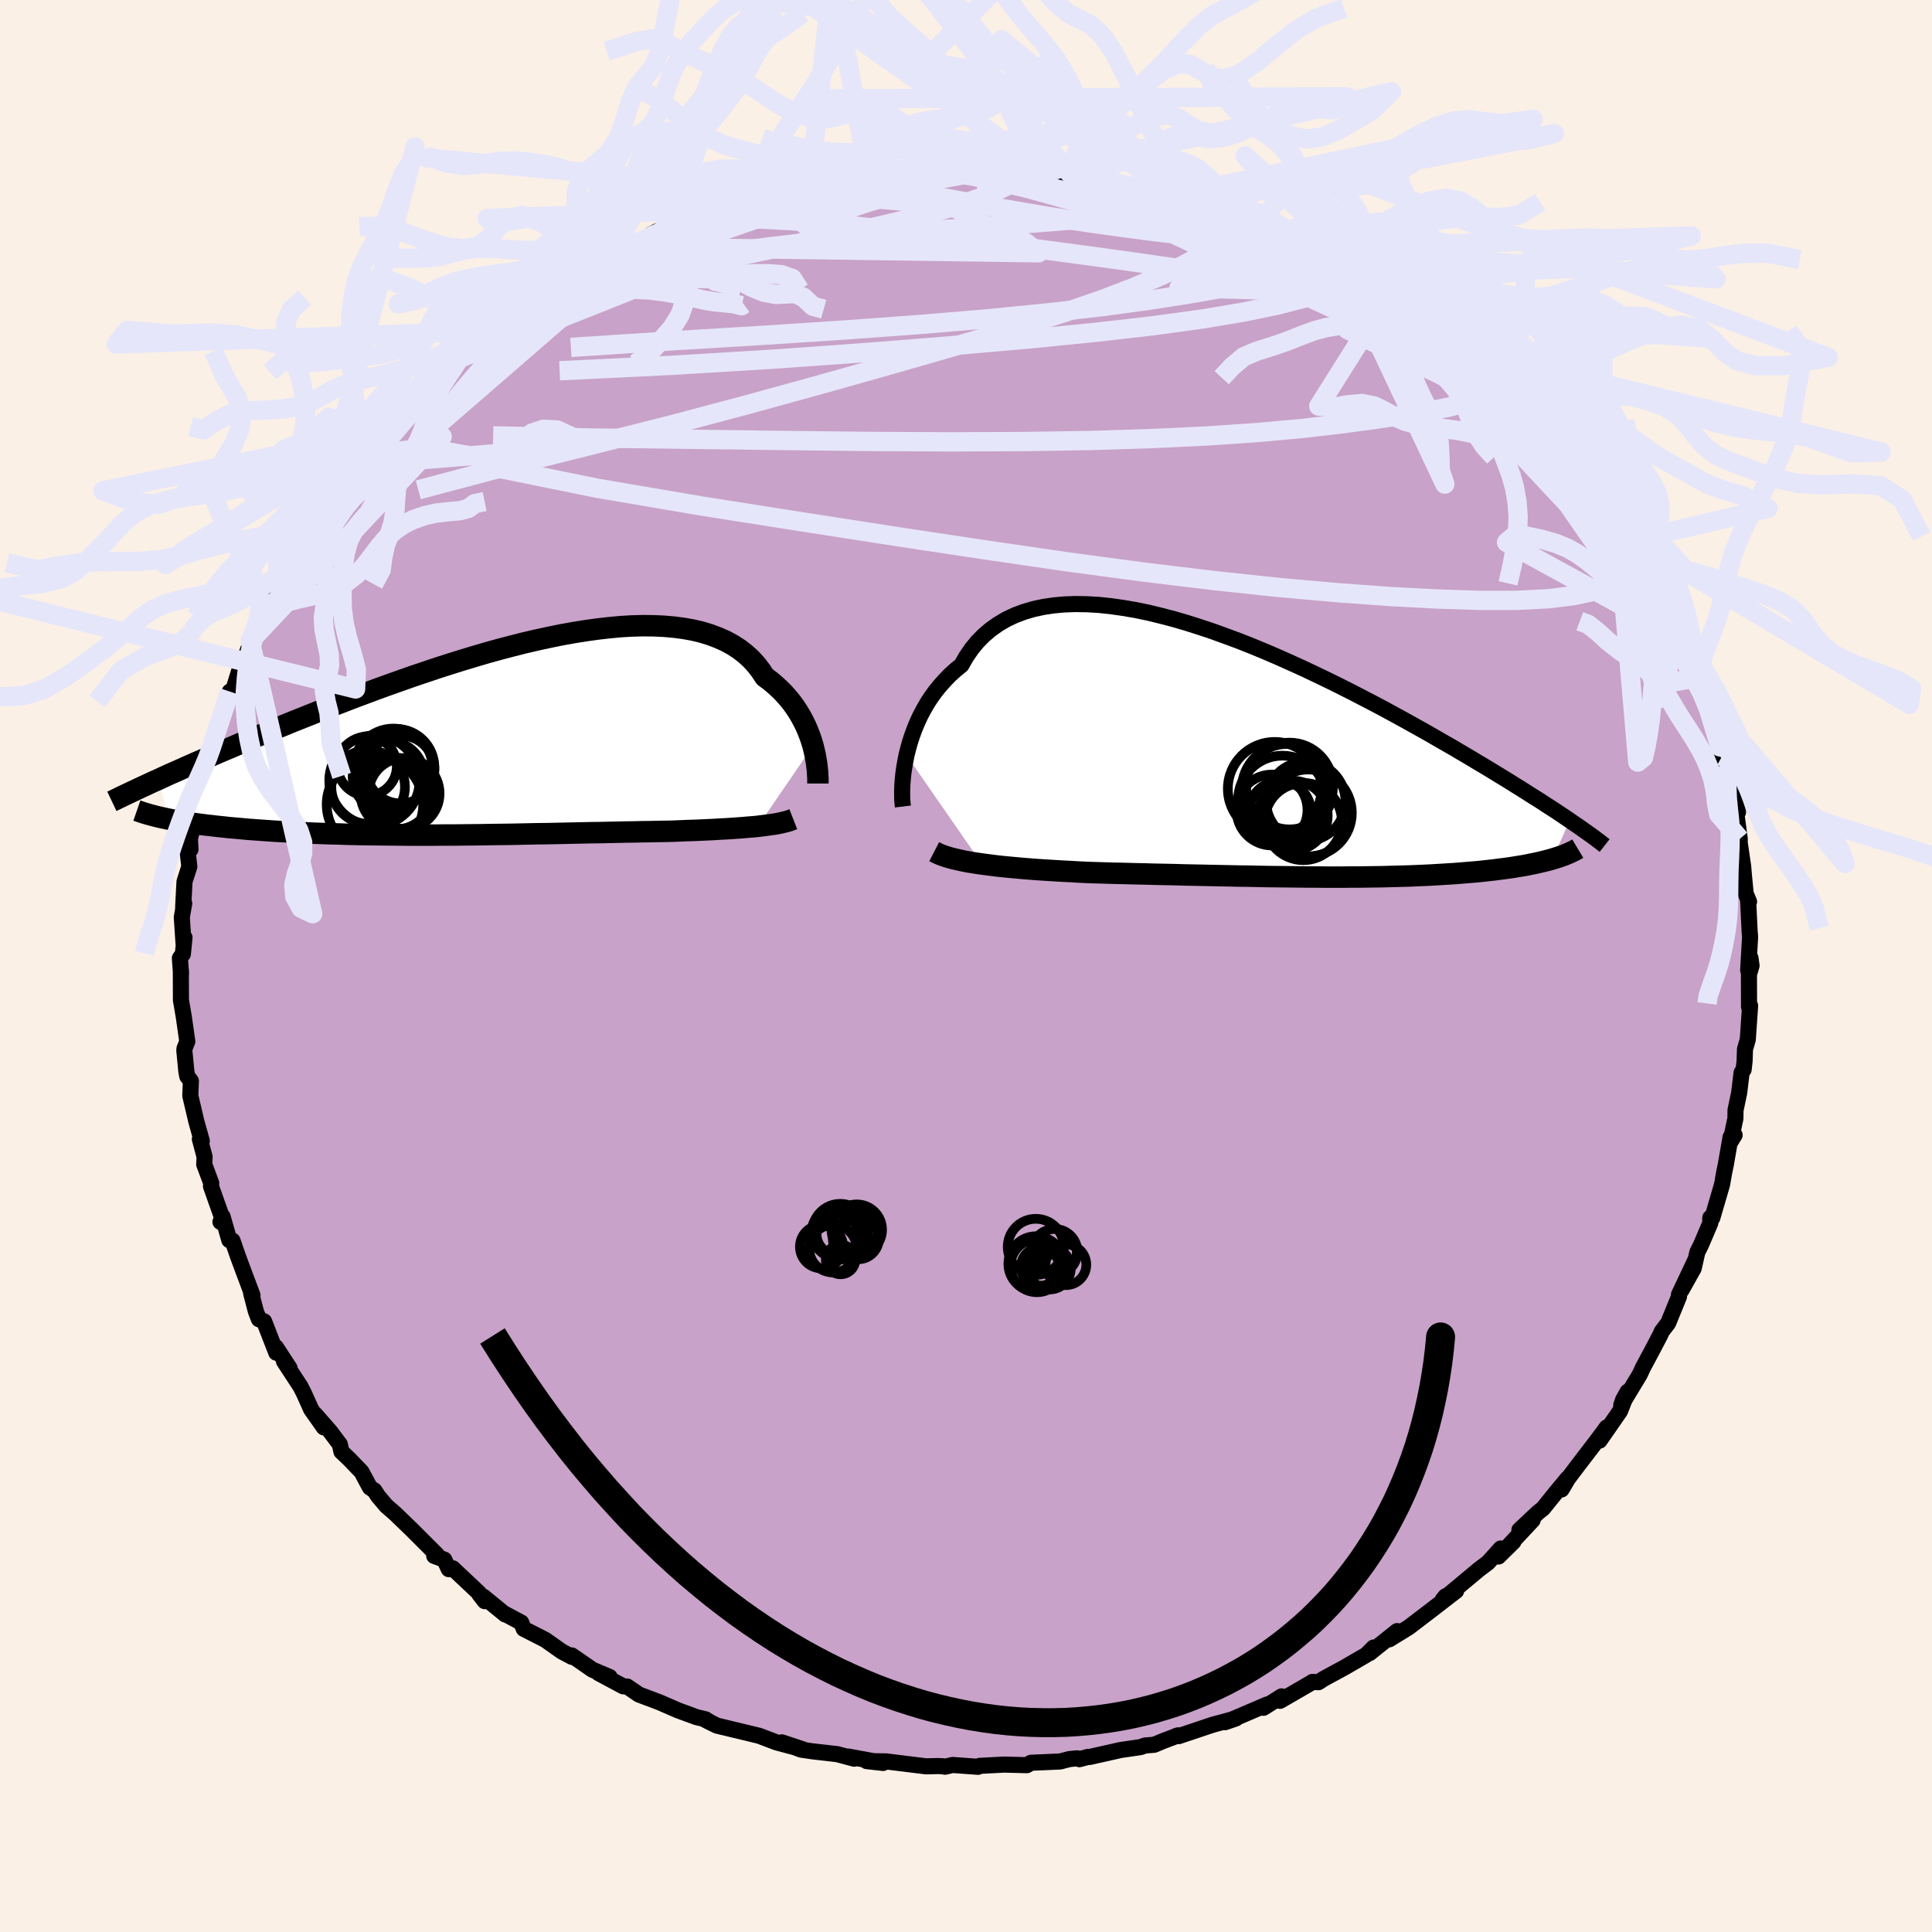 <svg viewBox="-100 -100 200 200" xmlns="http://www.w3.org/2000/svg" width="500" height="500" id="face-svg">
    <defs>
      <clipPath id="leftEyeClipPath">
        <polyline points="33.39,0.85 33.24,0.35 33.07,-0.15 32.87,-0.66 32.65,-1.18 32.4,-1.69 32.13,-2.19 31.83,-2.69 31.5,-3.19 31.15,-3.67 30.76,-4.14 30.35,-4.6 29.91,-5.04 29.44,-5.47 28.94,-5.89 28.41,-6.28 27.98,-6.93 27.51,-7.54 26.98,-8.12 26.4,-8.65 25.77,-9.14 25.09,-9.58 24.36,-9.98 23.57,-10.33 22.75,-10.64 21.87,-10.91 20.95,-11.13 19.99,-11.3 18.99,-11.43 17.96,-11.52 16.88,-11.57 15.78,-11.58 14.64,-11.55 13.47,-11.48 12.28,-11.37 11.07,-11.23 9.84,-11.06 8.59,-10.86 7.32,-10.63 6.05,-10.37 4.76,-10.09 3.47,-9.79 2.17,-9.46 0.88,-9.12 -0.42,-8.76 -1.71,-8.38 -3,-7.99 -4.28,-7.59 -5.55,-7.18 -6.8,-6.76 -8.05,-6.34 -9.27,-5.91 -10.48,-5.48 -11.67,-5.05 -12.85,-4.61 -14,-4.18 -15.12,-3.75 -16.23,-3.32 -17.31,-2.9 -18.36,-2.48 -19.39,-2.07 -20.4,-1.67 -21.37,-1.27 -22.33,-0.88 -23.25,-0.49 -24.15,-0.12 -25.03,0.25 -25.89,0.61 -26.72,0.97 -27.53,1.31 -28.32,1.65 -29.08,1.98 -29.83,2.31 -30.55,2.62 -31.25,2.93 -31.92,3.23 -32.57,3.52 -33.21,3.8 -33.82,4.08 -34.4,4.35 -33.26,8.46 -32.83,8.54 -32.39,8.62 -31.93,8.7 -31.44,8.78 -30.95,8.85 -30.43,8.93 -29.9,9 -29.35,9.07 -28.79,9.13 -28.21,9.2 -27.61,9.26 -26.99,9.33 -26.36,9.38 -25.72,9.44 -25.06,9.5 -24.38,9.55 -23.68,9.6 -22.96,9.65 -22.23,9.7 -21.48,9.74 -20.71,9.78 -19.93,9.82 -19.13,9.86 -18.31,9.9 -17.48,9.93 -16.64,9.96 -15.78,9.98 -14.92,10.01 -14.04,10.03 -13.14,10.05 -12.24,10.06 -11.33,10.07 -10.41,10.08 -9.49,10.09 -8.55,10.1 -7.61,10.1 -6.67,10.1 -5.72,10.1 -4.76,10.09 -3.8,10.09 -2.84,10.08 -1.88,10.07 -0.92,10.06 0.04,10.04 1,10.03 1.97,10.02 2.92,10 3.88,9.98 4.83,9.96 5.78,9.95 6.73,9.93 7.66,9.91 8.6,9.89 9.52,9.87 10.44,9.85 11.35,9.84 12.25,9.82 13.15,9.8 14.03,9.78 14.9,9.77 15.76,9.75 16.61,9.74 17.45,9.72 18.27,9.71 19,9.69 19.71,9.66 20.41,9.63 21.09,9.61 21.77,9.58 22.43,9.55 23.08,9.52 23.72,9.48 24.34,9.45 24.94,9.41 25.52,9.37 26.09,9.33 26.64,9.28 27.17,9.24 27.68,9.19" />
      </clipPath>
      <clipPath id="rightEyeClipPath">
        <polyline points="-37.57,0.1 -37.4,-0.57 -37.21,-1.25 -36.99,-1.93 -36.74,-2.61 -36.46,-3.29 -36.15,-3.96 -35.8,-4.62 -35.43,-5.27 -35.02,-5.9 -34.58,-6.51 -34.1,-7.1 -33.59,-7.67 -33.06,-8.22 -32.48,-8.74 -31.88,-9.23 -31.39,-10.09 -30.84,-10.89 -30.23,-11.64 -29.56,-12.32 -28.84,-12.93 -28.06,-13.48 -27.23,-13.97 -26.34,-14.39 -25.41,-14.74 -24.42,-15.03 -23.4,-15.25 -22.32,-15.41 -21.21,-15.51 -20.06,-15.55 -18.88,-15.53 -17.66,-15.46 -16.42,-15.33 -15.15,-15.15 -13.86,-14.93 -12.56,-14.66 -11.24,-14.34 -9.9,-13.99 -8.56,-13.6 -7.21,-13.17 -5.86,-12.72 -4.51,-12.23 -3.16,-11.73 -1.82,-11.2 -0.49,-10.65 0.84,-10.08 2.14,-9.5 3.44,-8.91 4.71,-8.31 5.96,-7.71 7.2,-7.1 8.41,-6.49 9.59,-5.88 10.75,-5.28 11.88,-4.68 12.98,-4.08 14.06,-3.49 15.1,-2.91 16.12,-2.34 17.1,-1.78 18.05,-1.23 18.98,-0.7 19.87,-0.17 20.74,0.34 21.57,0.84 22.38,1.32 23.17,1.8 23.92,2.26 24.66,2.71 25.36,3.15 26.04,3.57 26.7,3.99 27.33,4.39 27.94,4.77 28.52,5.15 29.08,5.51 29.62,5.86 30.13,6.2 30.62,6.53 31.09,6.85 29.31,10.84 28.97,10.94 28.62,11.03 28.25,11.12 27.86,11.21 27.47,11.3 27.05,11.38 26.63,11.47 26.19,11.55 25.73,11.62 25.26,11.7 24.78,11.77 24.29,11.84 23.78,11.9 23.26,11.97 22.73,12.03 22.18,12.09 21.62,12.15 21.04,12.2 20.44,12.25 19.83,12.3 19.21,12.35 18.57,12.39 17.92,12.43 17.26,12.47 16.58,12.51 15.89,12.54 15.19,12.57 14.47,12.6 13.75,12.62 13.01,12.64 12.26,12.66 11.5,12.68 10.72,12.69 9.94,12.7 9.15,12.71 8.34,12.71 7.52,12.72 6.7,12.72 5.86,12.72 5.01,12.71 4.15,12.71 3.28,12.7 2.4,12.69 1.52,12.68 0.62,12.67 -0.29,12.66 -1.21,12.64 -2.14,12.62 -3.08,12.61 -4.03,12.59 -4.98,12.57 -5.95,12.55 -6.93,12.53 -7.91,12.51 -8.9,12.49 -9.9,12.46 -10.91,12.44 -11.92,12.42 -12.94,12.39 -13.96,12.37 -14.99,12.34 -16.02,12.32 -17.05,12.29 -18.08,12.26 -18.93,12.23 -19.77,12.19 -20.6,12.14 -21.43,12.1 -22.25,12.05 -23.06,12 -23.86,11.95 -24.65,11.89 -25.43,11.83 -26.2,11.76 -26.95,11.69 -27.68,11.62 -28.39,11.54 -29.09,11.45 -29.76,11.36" />
      </clipPath>
      <filter id="fuzzy">
        <feTurbulence id="turbulence" baseFrequency="0.05" numOctaves="3" type="noise" result="noise" />
        <feDisplacementMap in="SourceGraphic" in2="noise" scale="2" />
      </filter>
      <linearGradient id="rainbowGradient" x1="0%" y1="0%" x2="100%" y2="0%">
        <stop offset="0%" style="stop-color: [object Object]; stop-opacity: 1" />
        <stop offset="50%" style="stop-color: [object Object]; stop-opacity: 1" />
        <stop offset="100%" style="stop-color: [object Object]; stop-opacity: 1" />
      </linearGradient>
    </defs>
    <rect x="-100" y="-100" width="100%" height="100%" fill="rgb(250, 240, 230)" />
    <polyline id="faceContour" points="81.21,-0.82 81.32,-0.04 81.05,0.88 81.06,4.23 81.17,4.11 80.93,7.62 80.64,8.61 80.6,9.84 80.5,10.72 80.29,11.04 80.04,13.11 79.66,14.93 79.65,15.78 79.14,18.19 79.57,17.5 79.15,17.71 78.66,20.53 78.47,21.46 78.27,22.61 77.26,26.07 77.05,26.06 77.05,26.61 76.07,28.91 75.71,29.62 75.33,31.3 74.08,33.53 75.5,30.44 73.81,34.01 73.81,34.22 72.69,36.96 72.02,37.84 71.89,38.15 71.15,39.57 70.09,41.55 69.74,42.3 67.83,45.46 68.02,44.91 68.49,44.07 67.71,46.07 65.59,49.13 66.32,47.77 65.43,48.98 63.31,51.75 62.32,53.06 61.65,54.19 62.27,53.05 61.15,54.4 59.73,56.16 59.24,56.55 57.29,58.38 58.66,57.36 55.8,60.42 56.67,59.6 55.12,61.13 55.35,60.3 54.04,61.76 53.11,62.46 49.36,65.59 49.63,65.26 50.74,64.69 48.28,66.59 47.48,67.2 45.82,68.47 43.82,69.7 44.63,68.85 41.78,71.13 42.2,70.55 41.44,71.31 39.11,72.66 37.04,73.78 36.49,74.14 35.86,74.11 35.72,74.21 32.51,76.07 32.67,75.61 30.79,76.79 31.17,76.45 27.76,77.91 26.82,78.28 27.95,77.89 25.52,78.55 22.03,79.72 21.73,79.71 21.97,79.64 20.41,80.23 19.47,80.62 18.54,80.69 18.07,80.86 16.01,81.16 12.8,81.88 12.65,81.87 11.74,82.11 11.51,82.02 10.7,82.1 9.74,82.35 6.73,82.48 6.3,82.73 3.95,82.67 1.43,82.8 1.25,82.9 -1.38,82.71 -2.17,82.89 -2.4,82.84 -2.93,82.82 -4.14,82.85 -6.9,82.51 -8.26,82.34 -10.28,82.31 -8.58,82.5 -12.18,81.84 -11.57,82.06 -13.33,81.59 -15.94,81.29 -17.08,81.12 -19.06,80.37 -16.81,81.12 -19.62,80.37 -21.41,79.69 -24.72,78.89 -25.78,78.64 -27.12,77.97 -26.4,78.34 -26.97,77.98 -27.89,77.76 -29.8,77.06 -31.71,76.23 -32.39,75.97 -33.86,75.42 -35.07,74.59 -35.48,74.57 -38.04,73.2 -36.89,73.6 -38.67,72.85 -40.81,71.37 -40.79,71.52 -41.83,70.97 -43.56,69.75 -45.78,68.62 -46.04,67.97 -47.8,67.03 -47.7,67.13 -49.95,65.29 -49.82,65.75 -50.38,65.03 -50.4,64.92 -53.13,62.35 -53.54,62.44 -54.01,61.45 -55.05,61.07 -54.76,60.96 -57.33,58.39 -59.09,56.69 -60.02,55.88 -60.86,54.88 -61.24,54.3 -61.71,53.98 -62.58,52.36 -63.85,51.04 -64.66,50.27 -64.82,49.52 -65.81,48.2 -67.35,46.44 -66.48,47.76 -67.79,45.9 -68.54,44.23 -68.89,43.54 -70.6,40.93 -70.03,41.62 -71.44,39.46 -71.4,40.03 -72.66,36.79 -73.2,36.56 -73.51,35.76 -74,33.88 -73.86,34.09 -74.81,31.56 -75.38,30.02 -75.93,28.43 -76.26,28.38 -76.96,25.94 -77.18,26.49 -76.96,26.19 -78.16,22.8 -78.13,22.49 -78.86,20.53 -78.82,19.76 -79.31,17.92 -79.11,18.11 -79.68,16.07 -80.3,13.43 -80.24,11.9 -80.61,11.43 -80.71,10.9 -80.92,8.74 -80.9,8.54 -80.61,7.81 -80.98,5.22 -81.27,3.53 -81.28,0.4 -81.26,0.81 -81.38,-0.81 -81.07,-1.24 -80.9,-2.95 -81,-2.34 -81.18,-5.05 -80.93,-6.48 -81.04,-6.08 -80.9,-8.74 -80.4,-10.29 -80.57,-11.78 -80.28,-12.07 -80.34,-13.21 -79.55,-16.02 -79.26,-17.5 -79.19,-16.84 -79.01,-18.43 -78.41,-21.4 -78.11,-22.02 -78.24,-21.72 -77.97,-23.07 -77.74,-23.67 -76.21,-28.41 -75.85,-28.58 -75.02,-31.27 -75.2,-31.62 -75.1,-30.69 -73.8,-34.12 -73.42,-35.34 -74.1,-33.63 -72.77,-36.51 -72.77,-36.39 -71.44,-39.34 -71.35,-39.74 -71.26,-39.59 -69.52,-42.26 -68.89,-43.71 -68.58,-44.22 -67.19,-46.75 -67.17,-46.04 -66.05,-48.34 -64.93,-49.69 -64.27,-50.53 -64.22,-50.47 -63.45,-51.84 -62.23,-53.1 -60.65,-55.05 -61.74,-54.11 -60.06,-55.32 -59.71,-56.08 -59.01,-56.94 -57.65,-58.26 -57.13,-59.02 -56.33,-59.56 -54.48,-61.03 -53.81,-61.98 -53.54,-62.46 -52.13,-63.56 -51.93,-63.71 -48.24,-66.5 -49.3,-65.74 -48.98,-66.02 -45.72,-68.58 -45.92,-68.26 -44.31,-69.16 -44.64,-68.92 -41.55,-70.9 -40.53,-71.69 -39.5,-72.11 -40.16,-71.91 -37.12,-73.34 -36.91,-73.58 -36.53,-74.02 -33.8,-74.92 -32.5,-75.8 -31.06,-76.51 -29.42,-77.13 -29.11,-77.04 -30.19,-76.88 -25.94,-78.32 -26.58,-78.42 -26.35,-78.46 -24.2,-78.82 -22.3,-79.48 -21.59,-79.69 -19.64,-80.4 -19.71,-80.14 -19.08,-80.35 -17.55,-81.01 -16.54,-81.09 -14,-81.67 -11.22,-81.72 -10.65,-81.92 -9.99,-82.13 -9.55,-82.13 -7.29,-82.36 -6.93,-82.29 -5.34,-82.49 -3.88,-82.57 -4.06,-82.5 -0.74,-82.84 0.72,-82.74 2.08,-82.83 3.16,-82.55 2.96,-82.53 4.62,-82.79 7.05,-82.59 8.36,-82.22 8.57,-82.3 11.06,-82.03 10.71,-82.07 10.62,-81.88 15.24,-81.1 15.12,-81.18 17.6,-80.58 18.76,-80.3 19.73,-80.14 21.06,-79.93 21.21,-79.73 21.57,-79.82 24.75,-78.78 24.26,-79.01 26.88,-78.03 27.33,-77.8 27.88,-77.88 30.35,-76.9 31.24,-76.4 32.86,-75.61 33.77,-75.31 33.14,-75.52 35.83,-73.96 36.15,-74.29 38.94,-72.45 39.48,-72.61 39.31,-72.39 41.4,-71.06 41.76,-71.03 42.44,-70.8 43.86,-69.62 45.83,-68.43 45.62,-68.34 47.38,-67.04 49.18,-66 49.26,-65.53 50.77,-64.3 51.71,-63.78 52.76,-63.11 54.41,-61.58 55.01,-60.74 55.35,-60.12 56.38,-59.23 57.7,-58.08 58.98,-56.83 59.79,-56.01 58.84,-56.7 60.3,-55.25 60.55,-55.17 62.22,-52.71 64.25,-50.36 63.76,-51.15 64.68,-49.95 65.94,-48.46 66.61,-47.02 67.41,-45.91 67.93,-45.17 68.41,-44.46 68.5,-44.73 69.55,-42.56 70.87,-40.44 71.21,-40 71.46,-39.45 71.94,-38.31 72.21,-37.66 74.43,-33.46 73.99,-34 74.68,-32.53 74.24,-32.67 75.93,-29.3 75.59,-29.82 76.35,-27.84 77.38,-25.94 77.02,-26.2 78.05,-22.68 77.81,-23.62 78.27,-21.71 78,-22 78.64,-20.73 79.09,-18.91 79.92,-15.93 79.26,-16.25 79.74,-15.82 80.1,-13.16 80.09,-12.79 80.45,-10.32 80.53,-9.39 80.71,-7.5 81.06,-6.66 80.97,-6.74 81.12,-3.6 81.17,-3.02 80.97,0.43 81.21,-0.82 81.32,-0.04" fill="rgb(200, 162, 200)" stroke="black" stroke-width="1.667" stroke-linejoin="round" filter="url(#fuzzy)" />
    <g transform="translate(31.41 -21.92)">
      <polyline id="rightCountour" points="-37.57,0.1 -37.4,-0.57 -37.21,-1.25 -36.99,-1.93 -36.74,-2.61 -36.46,-3.29 -36.15,-3.96 -35.8,-4.62 -35.43,-5.27 -35.02,-5.9 -34.58,-6.51 -34.1,-7.1 -33.59,-7.67 -33.06,-8.22 -32.48,-8.74 -31.88,-9.23 -31.39,-10.09 -30.84,-10.89 -30.23,-11.64 -29.56,-12.32 -28.84,-12.93 -28.06,-13.48 -27.23,-13.97 -26.34,-14.39 -25.41,-14.74 -24.42,-15.03 -23.4,-15.25 -22.32,-15.41 -21.21,-15.51 -20.06,-15.55 -18.88,-15.53 -17.66,-15.46 -16.42,-15.33 -15.15,-15.15 -13.86,-14.93 -12.56,-14.66 -11.24,-14.34 -9.9,-13.99 -8.56,-13.6 -7.21,-13.17 -5.86,-12.72 -4.51,-12.23 -3.16,-11.73 -1.82,-11.2 -0.49,-10.65 0.84,-10.08 2.14,-9.5 3.44,-8.91 4.71,-8.31 5.96,-7.71 7.2,-7.1 8.41,-6.49 9.59,-5.88 10.75,-5.28 11.88,-4.68 12.98,-4.08 14.06,-3.49 15.1,-2.91 16.12,-2.34 17.1,-1.78 18.05,-1.23 18.98,-0.7 19.87,-0.17 20.74,0.34 21.57,0.84 22.38,1.32 23.17,1.8 23.92,2.26 24.66,2.71 25.36,3.15 26.04,3.57 26.7,3.99 27.33,4.39 27.94,4.77 28.52,5.15 29.08,5.51 29.62,5.86 30.13,6.2 30.62,6.53 31.09,6.85 29.31,10.84 28.97,10.94 28.62,11.03 28.25,11.12 27.86,11.21 27.47,11.3 27.05,11.38 26.63,11.47 26.19,11.55 25.73,11.62 25.26,11.7 24.78,11.77 24.29,11.84 23.78,11.9 23.26,11.97 22.73,12.03 22.18,12.09 21.62,12.15 21.04,12.2 20.44,12.25 19.83,12.3 19.21,12.35 18.57,12.39 17.92,12.43 17.26,12.47 16.58,12.51 15.89,12.54 15.19,12.57 14.47,12.6 13.75,12.62 13.01,12.64 12.26,12.66 11.5,12.68 10.72,12.69 9.94,12.7 9.15,12.71 8.34,12.71 7.52,12.72 6.7,12.72 5.86,12.72 5.01,12.71 4.15,12.71 3.28,12.7 2.4,12.69 1.52,12.68 0.62,12.67 -0.29,12.66 -1.21,12.64 -2.14,12.62 -3.08,12.61 -4.03,12.59 -4.98,12.57 -5.95,12.55 -6.93,12.53 -7.91,12.51 -8.9,12.49 -9.9,12.46 -10.91,12.44 -11.92,12.42 -12.94,12.39 -13.96,12.37 -14.99,12.34 -16.02,12.32 -17.05,12.29 -18.08,12.26 -18.93,12.23 -19.77,12.19 -20.6,12.14 -21.43,12.1 -22.25,12.05 -23.06,12 -23.86,11.95 -24.65,11.89 -25.43,11.83 -26.2,11.76 -26.95,11.69 -27.68,11.62 -28.39,11.54 -29.09,11.45 -29.76,11.36" fill="white" stroke="white" stroke-width="0" stroke-linejoin="round" filter="url(#fuzzy)" />
    </g>
    <g transform="translate(-49.23 -23.65)">
      <polyline id="leftCountour" points="33.39,0.85 33.24,0.35 33.07,-0.15 32.87,-0.66 32.65,-1.18 32.4,-1.69 32.13,-2.19 31.83,-2.69 31.5,-3.19 31.15,-3.67 30.76,-4.14 30.35,-4.6 29.91,-5.04 29.44,-5.47 28.94,-5.89 28.41,-6.28 27.98,-6.93 27.51,-7.54 26.98,-8.12 26.4,-8.65 25.77,-9.14 25.09,-9.58 24.36,-9.98 23.57,-10.33 22.75,-10.64 21.87,-10.91 20.95,-11.13 19.99,-11.3 18.99,-11.43 17.96,-11.52 16.88,-11.57 15.78,-11.58 14.64,-11.55 13.47,-11.48 12.28,-11.37 11.07,-11.23 9.84,-11.06 8.59,-10.86 7.32,-10.63 6.05,-10.37 4.76,-10.09 3.47,-9.79 2.17,-9.46 0.88,-9.12 -0.42,-8.76 -1.71,-8.38 -3,-7.99 -4.28,-7.59 -5.55,-7.18 -6.8,-6.76 -8.05,-6.34 -9.27,-5.91 -10.48,-5.48 -11.67,-5.05 -12.85,-4.61 -14,-4.18 -15.12,-3.75 -16.23,-3.32 -17.31,-2.9 -18.36,-2.48 -19.39,-2.07 -20.4,-1.67 -21.37,-1.27 -22.33,-0.88 -23.25,-0.49 -24.15,-0.12 -25.03,0.25 -25.89,0.61 -26.72,0.97 -27.53,1.31 -28.32,1.65 -29.08,1.98 -29.83,2.31 -30.55,2.62 -31.25,2.93 -31.92,3.23 -32.57,3.52 -33.21,3.8 -33.82,4.08 -34.4,4.35 -33.26,8.46 -32.83,8.54 -32.39,8.62 -31.93,8.7 -31.44,8.78 -30.95,8.85 -30.43,8.93 -29.9,9 -29.35,9.07 -28.79,9.13 -28.21,9.2 -27.61,9.26 -26.99,9.33 -26.36,9.38 -25.72,9.44 -25.06,9.5 -24.38,9.55 -23.68,9.6 -22.96,9.65 -22.23,9.7 -21.48,9.74 -20.71,9.78 -19.93,9.82 -19.13,9.86 -18.31,9.9 -17.48,9.93 -16.64,9.96 -15.78,9.98 -14.92,10.01 -14.04,10.03 -13.14,10.05 -12.24,10.06 -11.33,10.07 -10.41,10.08 -9.49,10.09 -8.55,10.1 -7.61,10.1 -6.67,10.1 -5.72,10.1 -4.76,10.09 -3.8,10.09 -2.84,10.08 -1.88,10.07 -0.92,10.06 0.04,10.04 1,10.03 1.97,10.02 2.92,10 3.88,9.98 4.83,9.96 5.78,9.95 6.73,9.93 7.66,9.91 8.6,9.89 9.52,9.87 10.44,9.85 11.35,9.84 12.25,9.82 13.15,9.8 14.03,9.78 14.9,9.77 15.76,9.75 16.61,9.74 17.45,9.72 18.27,9.71 19,9.69 19.71,9.66 20.41,9.63 21.09,9.61 21.77,9.58 22.43,9.55 23.08,9.52 23.72,9.48 24.34,9.45 24.94,9.41 25.52,9.37 26.09,9.33 26.64,9.28 27.17,9.24 27.68,9.19" fill="white" stroke="white" stroke-width="0" stroke-linejoin="round" filter="url(#fuzzy)" />
    </g>
    <g transform="translate(31.41 -21.92)">
      <polyline id="rightUpper" points="-37.94,5.41 -37.98,5.08 -38.01,4.69 -38.02,4.24 -38.02,3.75 -38,3.21 -37.96,2.64 -37.9,2.04 -37.81,1.41 -37.7,0.77 -37.57,0.1 -37.4,-0.57 -37.21,-1.25 -36.99,-1.93 -36.74,-2.61 -36.46,-3.29 -36.15,-3.96 -35.8,-4.62 -35.43,-5.27 -35.02,-5.9 -34.58,-6.51 -34.1,-7.1 -33.59,-7.67 -33.06,-8.22 -32.48,-8.74 -31.88,-9.23 -31.39,-10.09 -30.84,-10.89 -30.23,-11.64 -29.56,-12.32 -28.84,-12.93 -28.06,-13.48 -27.23,-13.97 -26.34,-14.39 -25.41,-14.74 -24.42,-15.03 -23.4,-15.25 -22.32,-15.41 -21.21,-15.51 -20.06,-15.55 -18.88,-15.53 -17.66,-15.46 -16.42,-15.33 -15.15,-15.15 -13.86,-14.93 -12.56,-14.66 -11.24,-14.34 -9.9,-13.99 -8.56,-13.6 -7.21,-13.17 -5.86,-12.72 -4.51,-12.23 -3.16,-11.73 -1.82,-11.2 -0.49,-10.65 0.84,-10.08 2.14,-9.5 3.44,-8.91 4.71,-8.31 5.96,-7.71 7.2,-7.1 8.41,-6.49 9.59,-5.88 10.75,-5.28 11.88,-4.68 12.98,-4.08 14.06,-3.49 15.1,-2.91 16.12,-2.34 17.1,-1.78 18.05,-1.23 18.98,-0.7 19.87,-0.17 20.74,0.34 21.57,0.84 22.38,1.32 23.17,1.8 23.92,2.26 24.66,2.71 25.36,3.15 26.04,3.57 26.7,3.99 27.33,4.39 27.94,4.77 28.52,5.15 29.08,5.51 29.62,5.86 30.13,6.2 30.62,6.53 31.09,6.85 31.54,7.16 31.97,7.45 32.37,7.73 32.76,8.01 33.13,8.27 33.48,8.52 33.81,8.77 34.12,9 34.42,9.23 34.7,9.45" fill="none" stroke="black" stroke-width="1.667" stroke-linejoin="round" filter="url(#fuzzy)" />
      <polyline id="rightLower" points="-34.7,10.08 -34.39,10.24 -34.03,10.4 -33.62,10.55 -33.17,10.69 -32.69,10.82 -32.16,10.94 -31.61,11.06 -31.02,11.17 -30.4,11.27 -29.76,11.36 -29.09,11.45 -28.39,11.54 -27.68,11.62 -26.95,11.69 -26.2,11.76 -25.43,11.83 -24.65,11.89 -23.86,11.95 -23.06,12 -22.25,12.05 -21.43,12.1 -20.6,12.14 -19.77,12.19 -18.93,12.23 -18.08,12.26 -17.05,12.29 -16.02,12.32 -14.99,12.34 -13.96,12.37 -12.94,12.39 -11.92,12.42 -10.91,12.44 -9.9,12.46 -8.9,12.49 -7.91,12.51 -6.93,12.53 -5.95,12.55 -4.98,12.57 -4.03,12.59 -3.08,12.61 -2.14,12.62 -1.21,12.64 -0.29,12.66 0.62,12.67 1.52,12.68 2.4,12.69 3.28,12.7 4.15,12.71 5.01,12.71 5.86,12.72 6.7,12.72 7.52,12.72 8.34,12.71 9.15,12.71 9.94,12.7 10.72,12.69 11.5,12.68 12.26,12.66 13.01,12.64 13.75,12.62 14.47,12.6 15.19,12.57 15.89,12.54 16.58,12.51 17.26,12.47 17.92,12.43 18.57,12.39 19.21,12.35 19.83,12.3 20.44,12.25 21.04,12.2 21.62,12.15 22.18,12.09 22.73,12.03 23.26,11.97 23.78,11.9 24.29,11.84 24.78,11.77 25.26,11.7 25.73,11.62 26.19,11.55 26.63,11.47 27.05,11.38 27.47,11.3 27.86,11.21 28.25,11.12 28.62,11.03 28.97,10.94 29.31,10.84 29.64,10.74 29.95,10.64 30.24,10.54 30.53,10.44 30.79,10.33 31.05,10.22 31.28,10.11 31.51,10 31.72,9.89 31.92,9.77" fill="none" stroke="black" stroke-width="2.222" stroke-linejoin="round" filter="url(#fuzzy)" />
      <circle r="3.998" cx="3.505" cy="6.968" stroke="black" fill="none" stroke-width="1.0" filter="url(#fuzzy)" clip-path="url(#rightEyeClipPath)" /><circle r="3.672" cx="0.27" cy="5.773" stroke="black" fill="none" stroke-width="1.0" filter="url(#fuzzy)" clip-path="url(#rightEyeClipPath)" /><circle r="3.2" cx="1.095" cy="5.963" stroke="black" fill="none" stroke-width="1.0" filter="url(#fuzzy)" clip-path="url(#rightEyeClipPath)" /><circle r="4.104" cx="3.77" cy="4.878" stroke="black" fill="none" stroke-width="1.0" filter="url(#fuzzy)" clip-path="url(#rightEyeClipPath)" /><circle r="4.584" cx="1.345" cy="4.728" stroke="black" fill="none" stroke-width="1.0" filter="url(#fuzzy)" clip-path="url(#rightEyeClipPath)" /><circle r="4.698" cx="1.835" cy="3.633" stroke="black" fill="none" stroke-width="1.0" filter="url(#fuzzy)" clip-path="url(#rightEyeClipPath)" /><circle r="4.848" cx="0.545" cy="3.573" stroke="black" fill="none" stroke-width="1.0" filter="url(#fuzzy)" clip-path="url(#rightEyeClipPath)" /><circle r="4.492" cx="2.075" cy="3.288" stroke="black" fill="none" stroke-width="1.0" filter="url(#fuzzy)" clip-path="url(#rightEyeClipPath)" /><circle r="4.496" cx="4.035" cy="6.073" stroke="black" fill="none" stroke-width="1.0" filter="url(#fuzzy)" clip-path="url(#rightEyeClipPath)" /><circle r="3.606" cx="2.43" cy="6.348" stroke="black" fill="none" stroke-width="1.0" filter="url(#fuzzy)" clip-path="url(#rightEyeClipPath)" />
      </g>
    <g transform="translate(-49.23 -23.65)">
      <polyline id="leftUpper" points="33.9,4.76 33.9,4.51 33.9,4.23 33.88,3.9 33.86,3.54 33.82,3.14 33.77,2.72 33.7,2.28 33.62,1.82 33.51,1.34 33.39,0.85 33.24,0.35 33.07,-0.15 32.87,-0.66 32.65,-1.18 32.4,-1.69 32.13,-2.19 31.83,-2.69 31.5,-3.19 31.15,-3.67 30.76,-4.14 30.35,-4.6 29.91,-5.04 29.44,-5.47 28.94,-5.89 28.41,-6.28 27.98,-6.93 27.51,-7.54 26.98,-8.12 26.4,-8.65 25.77,-9.14 25.09,-9.58 24.36,-9.98 23.57,-10.33 22.75,-10.64 21.87,-10.91 20.95,-11.13 19.99,-11.3 18.99,-11.43 17.96,-11.52 16.88,-11.57 15.78,-11.58 14.64,-11.55 13.47,-11.48 12.28,-11.37 11.07,-11.23 9.84,-11.06 8.59,-10.86 7.32,-10.63 6.05,-10.37 4.76,-10.09 3.47,-9.79 2.17,-9.46 0.88,-9.12 -0.42,-8.76 -1.71,-8.38 -3,-7.99 -4.28,-7.59 -5.55,-7.18 -6.8,-6.76 -8.05,-6.34 -9.27,-5.91 -10.48,-5.48 -11.67,-5.05 -12.85,-4.61 -14,-4.18 -15.12,-3.75 -16.23,-3.32 -17.31,-2.9 -18.36,-2.48 -19.39,-2.07 -20.4,-1.67 -21.37,-1.27 -22.33,-0.88 -23.25,-0.49 -24.15,-0.12 -25.03,0.25 -25.89,0.61 -26.72,0.97 -27.53,1.31 -28.32,1.65 -29.08,1.98 -29.83,2.31 -30.55,2.62 -31.25,2.93 -31.92,3.23 -32.57,3.52 -33.21,3.8 -33.82,4.08 -34.4,4.35 -34.97,4.6 -35.52,4.86 -36.04,5.1 -36.55,5.34 -37.04,5.57 -37.5,5.79 -37.95,6 -38.38,6.21 -38.79,6.41 -39.19,6.6" fill="none" stroke="black" stroke-width="2.222" stroke-linejoin="round" filter="url(#fuzzy)" />
      <polyline id="leftLower" points="31.35,8.45 31.12,8.54 30.85,8.64 30.55,8.72 30.22,8.8 29.86,8.88 29.48,8.95 29.06,9.01 28.63,9.07 28.16,9.13 27.68,9.19 27.17,9.24 26.64,9.28 26.09,9.33 25.52,9.37 24.94,9.41 24.34,9.45 23.72,9.48 23.08,9.52 22.43,9.55 21.77,9.58 21.09,9.61 20.41,9.63 19.71,9.66 19,9.69 18.27,9.71 17.45,9.72 16.61,9.74 15.76,9.75 14.9,9.77 14.03,9.78 13.15,9.8 12.25,9.82 11.35,9.84 10.44,9.85 9.52,9.87 8.6,9.89 7.66,9.91 6.73,9.93 5.78,9.95 4.83,9.96 3.88,9.98 2.92,10 1.97,10.02 1,10.03 0.04,10.04 -0.92,10.06 -1.88,10.07 -2.84,10.08 -3.8,10.09 -4.76,10.09 -5.72,10.1 -6.67,10.1 -7.61,10.1 -8.55,10.1 -9.49,10.09 -10.41,10.08 -11.33,10.07 -12.24,10.06 -13.14,10.05 -14.04,10.03 -14.92,10.01 -15.78,9.98 -16.64,9.96 -17.48,9.93 -18.31,9.9 -19.13,9.86 -19.93,9.82 -20.71,9.78 -21.48,9.74 -22.23,9.7 -22.96,9.65 -23.68,9.6 -24.38,9.55 -25.06,9.5 -25.72,9.44 -26.36,9.38 -26.99,9.33 -27.61,9.26 -28.21,9.2 -28.79,9.13 -29.35,9.07 -29.9,9 -30.43,8.93 -30.95,8.85 -31.44,8.78 -31.93,8.7 -32.39,8.62 -32.83,8.54 -33.26,8.46 -33.67,8.37 -34.06,8.29 -34.44,8.2 -34.8,8.11 -35.14,8.02 -35.46,7.93 -35.77,7.84 -36.06,7.75 -36.34,7.65 -36.6,7.56" fill="none" stroke="black" stroke-width="2.222" stroke-linejoin="round" filter="url(#fuzzy)" />
      <circle r="3.058" cx="-12.745" cy="2.959" stroke="black" fill="none" stroke-width="1.0" filter="url(#fuzzy)" clip-path="url(#leftEyeClipPath)" /><circle r="4.674" cx="-12.01" cy="4.454" stroke="black" fill="none" stroke-width="1.0" filter="url(#fuzzy)" clip-path="url(#leftEyeClipPath)" /><circle r="3.52" cx="-9.315" cy="3.299" stroke="black" fill="none" stroke-width="1.0" filter="url(#fuzzy)" clip-path="url(#leftEyeClipPath)" /><circle r="3.7" cx="-9.745" cy="5.799" stroke="black" fill="none" stroke-width="1.0" filter="url(#fuzzy)" clip-path="url(#leftEyeClipPath)" /><circle r="3.67" cx="-8.935" cy="5.789" stroke="black" fill="none" stroke-width="1.0" filter="url(#fuzzy)" clip-path="url(#leftEyeClipPath)" /><circle r="3.704" cx="-10.56" cy="4.059" stroke="black" fill="none" stroke-width="1.0" filter="url(#fuzzy)" clip-path="url(#leftEyeClipPath)" /><circle r="4.084" cx="-10.065" cy="3.154" stroke="black" fill="none" stroke-width="1.0" filter="url(#fuzzy)" clip-path="url(#leftEyeClipPath)" /><circle r="4.994" cx="-11.955" cy="6.924" stroke="black" fill="none" stroke-width="1.0" filter="url(#fuzzy)" clip-path="url(#leftEyeClipPath)" /><circle r="3.812" cx="-12.66" cy="5.114" stroke="black" fill="none" stroke-width="1.0" filter="url(#fuzzy)" clip-path="url(#leftEyeClipPath)" /><circle r="3.964" cx="-9.77" cy="3.069" stroke="black" fill="none" stroke-width="1.0" filter="url(#fuzzy)" clip-path="url(#leftEyeClipPath)" />
    </g>
    <g id="hairs">
      <polyline points="-40.53,-71.69 -39.82,-72.01 -39.01,-72.44 -38.02,-72.96 -36.99,-73.51 -35.96,-74.03 -35.01,-74.5 -34.22,-74.85 -33.72,-75.04 -33.59,-75.03 -33.86,-74.8 -34.53,-74.35 -35.57,-73.7 -36.98,-72.85 -38.8,-71.74 -41.03,-70.37 -43.66,-68.77 -46.9,-66.83" fill="none" stroke="rgb(230, 230, 250)" stroke-width="2" stroke-linejoin="round" filter="url(#fuzzy)" /><polyline points="-19.64,-80.4 -19.36,-80.34 -18.47,-80.55 -17.14,-80.85 -15.57,-81.17 -13.96,-81.45 -12.55,-81.67 -11.51,-81.83 -10.92,-81.91 -10.82,-81.91 -11.23,-81.82 -12.15,-81.64 -13.55,-81.36 -15.37,-81 -17.49,-80.61" fill="none" stroke="rgb(230, 230, 250)" stroke-width="2" stroke-linejoin="round" filter="url(#fuzzy)" /><polyline points="-33.8,-74.92 -32.33,-75.69 -30.53,-76.32 -28.59,-76.81 -26.49,-77.24 -24.16,-77.69 -21.62,-78.17 -18.9,-78.68 -16.06,-79.19 -13.13,-79.71 -10.14,-80.22 -7.18,-80.72 -4.38,-81.18 -1.87,-81.61 0.24,-82.01 1.84,-82.37" fill="none" stroke="rgb(230, 230, 250)" stroke-width="2" stroke-linejoin="round" filter="url(#fuzzy)" /><polyline points="15.12,-81.18 17.13,-80.66 18.75,-80.17 20.24,-79.65 21.74,-79.05 23.34,-78.36 25.08,-77.57 26.95,-76.68 28.92,-75.74 30.94,-74.76 32.97,-73.75 34.99,-72.73 37,-71.69 38.94,-70.66 40.8,-69.64 42.54,-68.67 44.14,-67.79 45.6,-67 46.91,-66.31 48.05,-65.76 48.94,-65.37 49.54,-65.13 49.81,-65.05 49.75,-65.12" fill="none" stroke="rgb(230, 230, 250)" stroke-width="2" stroke-linejoin="round" filter="url(#fuzzy)" /><polyline points="39.48,-72.61 39.68,-72.15 39.8,-71.58 39.44,-71.04 38.55,-70.47 37.09,-69.83 35,-69.13 32.22,-68.41 28.71,-67.69 24.42,-66.97 19.3,-66.27 13.34,-65.59 6.49,-64.91 -1.29,-64.23 -10.04,-63.53 -19.8,-62.83 -30.51,-62.18 -42.07,-61.62" fill="none" stroke="rgb(230, 230, 250)" stroke-width="2" stroke-linejoin="round" filter="url(#fuzzy)" /><polyline points="62.22,-52.71 63.43,-51.35 64.07,-50.63 64.64,-49.91 65.16,-49.17 65.56,-48.54 65.75,-48.16 65.68,-48.09 65.35,-48.36 64.74,-48.94 63.85,-49.83 62.64,-51.1 61.03,-52.85 58.92,-55.15 56.28,-58.01 53.1,-61.41" fill="none" stroke="rgb(230, 230, 250)" stroke-width="2" stroke-linejoin="round" filter="url(#fuzzy)" /><polyline points="-4.06,-82.5 -1.33,-82.6 1,-82.36 3.26,-81.9 5.65,-81.26 8.29,-80.49 11.24,-79.61 14.45,-78.62 17.81,-77.55 21.23,-76.42 24.66,-75.25 28.06,-74.07 31.46,-72.88 34.84,-71.7 38.14,-70.57 41.2,-69.56 43.77,-68.77" fill="none" stroke="rgb(230, 230, 250)" stroke-width="2" stroke-linejoin="round" filter="url(#fuzzy)" /><polyline points="-4.06,-82.5 -1.34,-82.61 0.96,-82.4 3.16,-82 5.45,-81.46 7.97,-80.81 10.78,-80.07 13.79,-79.24 16.92,-78.35 20.07,-77.42 23.18,-76.46 26.25,-75.52 29.27,-74.59 32.23,-73.71 35.06,-72.91 37.6,-72.23 39.77,-71.68" fill="none" stroke="rgb(230, 230, 250)" stroke-width="2" stroke-linejoin="round" filter="url(#fuzzy)" /><polyline points="-21.59,-79.69 -20.32,-80.09 -19.51,-80.3 -18.62,-80.53 -17.54,-80.78 -16.34,-81.01 -15.16,-81.2 -14.17,-81.32 -13.45,-81.37 -13.03,-81.35 -12.88,-81.25 -12.98,-81.07 -13.34,-80.82 -13.96,-80.48 -14.89,-80.04 -16.17,-79.49 -17.84,-78.81 -19.92,-78 -22.44,-77.07 -25.41,-76.04 -28.83,-74.92 -32.61,-73.73 -36.76,-72.45" fill="none" stroke="rgb(230, 230, 250)" stroke-width="2" stroke-linejoin="round" filter="url(#fuzzy)" /><polyline points="-29.42,-77.13 -29.02,-77.08 -27.8,-77.19 -25.95,-77.33 -23.69,-77.37 -21.09,-77.31 -18.14,-77.16 -14.9,-76.91 -11.43,-76.59 -7.81,-76.19 -4.04,-75.72 -0.1,-75.21 4.02,-74.67 8.3,-74.11 12.71,-73.52 17.13,-72.91 21.49,-72.28 25.73,-71.63 29.85,-70.98 33.86,-70.36 37.74,-69.8 41.56,-69.25" fill="none" stroke="rgb(230, 230, 250)" stroke-width="2" stroke-linejoin="round" filter="url(#fuzzy)" /><polyline points="2.08,-82.83 2.8,-82.66 3.48,-82.59 4.28,-82.5 5.02,-82.34 5.49,-82.14 5.64,-81.87 5.44,-81.56 4.95,-81.18 4.16,-80.72 3.05,-80.18 1.54,-79.55 -0.45,-78.86 -2.98,-78.1 -6.08,-77.29 -9.77,-76.43 -14.01,-75.51 -18.8,-74.49 -24.21,-73.33 -30.35,-71.96 -37.28,-70.4" fill="none" stroke="rgb(230, 230, 250)" stroke-width="2" stroke-linejoin="round" filter="url(#fuzzy)" /><polyline points="21.21,-79.73 22.21,-79.54 23.5,-79.16 24.63,-78.8 25.57,-78.46 26.33,-78.17 26.92,-77.9 27.3,-77.66 27.42,-77.47 27.23,-77.35 26.69,-77.31 25.77,-77.35 24.48,-77.47 22.79,-77.68 20.69,-78 18.12,-78.44 14.98,-79.01 11.17,-79.72 6.59,-80.55 1.31,-81.48" fill="none" stroke="rgb(230, 230, 250)" stroke-width="2" stroke-linejoin="round" filter="url(#fuzzy)" /><polyline points="21.57,-79.82 23.63,-79.16 24.94,-78.72 26.09,-78.33 27.17,-77.95 28.19,-77.58 29.1,-77.22 29.86,-76.88 30.4,-76.6 30.7,-76.38 30.76,-76.24 30.57,-76.16 30.07,-76.18 29.21,-76.31 27.92,-76.58 26.16,-77.01 23.97,-77.58 21.4,-78.28 18.49,-79.11 15.2,-80.06 11.44,-81.16" fill="none" stroke="rgb(230, 230, 250)" stroke-width="2" stroke-linejoin="round" filter="url(#fuzzy)" /><polyline points="71.46,-39.45 71.96,-38.32 72.61,-36.94 73.19,-35.66 73.58,-34.67 73.8,-33.96 73.88,-33.46 73.84,-33.15 73.68,-33.04 73.36,-33.17 72.87,-33.57 72.19,-34.29 71.29,-35.35 70.14,-36.81 68.73,-38.7 67.07,-41 65.15,-43.7 62.98,-46.82 60.49,-50.42 57.6,-54.58 54.32,-59.28" fill="none" stroke="rgb(230, 230, 250)" stroke-width="2" stroke-linejoin="round" filter="url(#fuzzy)" /><polyline points="56.38,-59.23 57.57,-58.15 58.49,-57.25 59.11,-56.6 59.6,-56.03 60.1,-55.44 60.61,-54.81 61.05,-54.25 61.29,-53.89 61.25,-53.84 60.87,-54.16 60.14,-54.86 59.02,-55.96 57.42,-57.54 55.3,-59.62 52.62,-62.23" fill="none" stroke="rgb(230, 230, 250)" stroke-width="2" stroke-linejoin="round" filter="url(#fuzzy)" /><polyline points="26.88,-78.03 27.46,-77.84 28.37,-77.53 29.39,-77.11 30.27,-76.69 30.91,-76.31 31.3,-75.99 31.48,-75.72 31.45,-75.48 31.21,-75.29 30.68,-75.15 29.81,-75.1 28.55,-75.13 26.89,-75.24 24.84,-75.42 22.4,-75.68 19.58,-76.01 16.35,-76.43 12.7,-76.94 8.6,-77.58 4.05,-78.36 -1.01,-79.28 -6.82,-80.36" fill="none" stroke="rgb(230, 230, 250)" stroke-width="2" stroke-linejoin="round" filter="url(#fuzzy)" /><polyline points="11.06,-82.03 11.24,-81.91 12.58,-81.54 14.55,-81.04 16.7,-80.49 18.81,-79.92 20.81,-79.37 22.67,-78.84 24.37,-78.33 25.94,-77.86 27.35,-77.43 28.6,-77.05 29.65,-76.73 30.47,-76.5 31.04,-76.35 31.26,-76.34 31.04,-76.51" fill="none" stroke="rgb(230, 230, 250)" stroke-width="2" stroke-linejoin="round" filter="url(#fuzzy)" /><polyline points="21.06,-79.93 21.63,-79.61 23.1,-78.9 25.12,-77.86 27.45,-76.57 30,-75.07 32.74,-73.39 35.65,-71.55 38.67,-69.59 41.75,-67.56 44.8,-65.52 47.77,-63.51 50.62,-61.54 53.34,-59.69 55.85,-58.09 58.07,-56.79" fill="none" stroke="rgb(230, 230, 250)" stroke-width="2" stroke-linejoin="round" filter="url(#fuzzy)" /><polyline points="52.76,-63.11 53.82,-61.91 54.17,-61.03 54.13,-60.26 53.77,-59.55 53.01,-58.9 51.79,-58.34 50.08,-57.87 47.89,-57.45 45.25,-57.02 42.19,-56.56 38.67,-56.09 34.66,-55.63 30.11,-55.22 24.97,-54.87 19.24,-54.6 12.91,-54.4 5.96,-54.29 -1.63,-54.26 -9.86,-54.3 -18.73,-54.4 -28.21,-54.52 -38.29,-54.65 -48.95,-54.88" fill="none" stroke="rgb(230, 230, 250)" stroke-width="2" stroke-linejoin="round" filter="url(#fuzzy)" /><polyline points="39.31,-72.39 40.84,-71.45 42.06,-70.7 43.35,-69.84 44.76,-68.83 46.24,-67.72 47.73,-66.57 49.16,-65.45 50.46,-64.42 51.58,-63.53 52.47,-62.84 53.13,-62.36 53.5,-62.14 53.51,-62.21 53.06,-62.62 52.1,-63.36" fill="none" stroke="rgb(230, 230, 250)" stroke-width="2" stroke-linejoin="round" filter="url(#fuzzy)" /><polyline points="-44.64,-68.92 -42.14,-70.37 -40.01,-71.23 -37.77,-71.81 -35.17,-72.31 -32.1,-72.81 -28.6,-73.33 -24.7,-73.87 -20.48,-74.43 -16.02,-74.96 -11.42,-75.46 -6.73,-75.89 -2,-76.26 2.77,-76.6 7.54,-76.95 12.27,-77.33 16.94,-77.68 21.74,-77.91" fill="none" stroke="rgb(230, 230, 250)" stroke-width="2" stroke-linejoin="round" filter="url(#fuzzy)" /><polyline points="49.26,-65.53 50.41,-64.63 51.18,-64.02 51.61,-63.52 51.64,-63.17 51.24,-63.02 50.4,-63.1 49.09,-63.45 47.24,-64.1 44.76,-65.09 41.56,-66.47 37.62,-68.24 32.99,-70.37 27.8,-72.79 22.04,-75.51 15.55,-78.6" fill="none" stroke="rgb(230, 230, 250)" stroke-width="2" stroke-linejoin="round" filter="url(#fuzzy)" /><polyline points="33.14,-75.52 34.92,-74.51 35.86,-73.84 36.18,-73.26 35.88,-72.73 35.02,-72.25 33.64,-71.77 31.77,-71.27 29.41,-70.74 26.51,-70.16 23.02,-69.55 18.91,-68.91 14.12,-68.26 8.61,-67.63 2.37,-67.01 -4.63,-66.42 -12.41,-65.85 -20.97,-65.29 -30.4,-64.72 -40.9,-64.04" fill="none" stroke="rgb(230, 230, 250)" stroke-width="2" stroke-linejoin="round" filter="url(#fuzzy)" /><polyline points="68.5,-44.73 69.43,-42.93 70.02,-41.77 70.21,-41.21 70.07,-41.05 69.65,-41.16 68.95,-41.56 67.89,-42.36 66.39,-43.7 64.38,-45.67 61.85,-48.29 58.79,-51.55 55.17,-55.49 51,-60.1 46.36,-65.32" fill="none" stroke="rgb(230, 230, 250)" stroke-width="2" stroke-linejoin="round" filter="url(#fuzzy)" /><polyline points="-19.08,-80.35 -17.66,-80.82 -16.07,-81.15 -14.43,-81.41 -13.01,-81.61 -11.91,-81.74 -11.1,-81.82 -10.54,-81.84 -10.17,-81.81 -9.99,-81.72 -10,-81.58 -10.22,-81.38 -10.67,-81.11 -11.39,-80.77 -12.46,-80.34 -13.96,-79.81 -15.97,-79.15 -18.54,-78.35 -21.66,-77.4 -25.26,-76.31 -29.34,-75.11 -34.05,-73.74" fill="none" stroke="rgb(230, 230, 250)" stroke-width="2" stroke-linejoin="round" filter="url(#fuzzy)" /><polyline points="68.5,-44.73 69.32,-42.86 69.56,-41.57 69.19,-40.72 68.32,-40.06 67.01,-39.44 65.26,-38.85 63.03,-38.36 60.29,-38.02 57,-37.85 53.17,-37.85 48.79,-37.99 43.87,-38.25 38.38,-38.65 32.32,-39.19 25.66,-39.9 18.38,-40.78 10.47,-41.84 1.95,-43.08 -7.19,-44.46 -16.91,-45.97 -27.21,-47.59 -38.09,-49.44 -49.43,-51.74" fill="none" stroke="rgb(230, 230, 250)" stroke-width="2" stroke-linejoin="round" filter="url(#fuzzy)" /><polyline points="69.55,-42.56 70.47,-41.09 71,-40.19 71.4,-39.4 71.77,-38.56 72.11,-37.71 72.35,-37 72.42,-36.51 72.32,-36.3 72.04,-36.34 71.6,-36.64 70.99,-37.21 70.18,-38.07 69.13,-39.29 67.8,-40.92 66.18,-42.98 64.27,-45.53 62.03,-48.57 59.45,-52.09 56.49,-56.06 53.14,-60.46" fill="none" stroke="rgb(230, 230, 250)" stroke-width="2" stroke-linejoin="round" filter="url(#fuzzy)" /><polyline points="-5.34,-82.49 -4,-82.44 -2.06,-82.21 0.52,-81.8 3.44,-81.21 6.53,-80.45 9.75,-79.56 13.16,-78.58 16.76,-77.51 20.51,-76.39 24.34,-75.21 28.13,-74.02 31.82,-72.84 35.37,-71.71 38.77,-70.66 42.14,-69.64" fill="none" stroke="rgb(230, 230, 250)" stroke-width="2" stroke-linejoin="round" filter="url(#fuzzy)" /><polyline points="27.33,-77.8 28.41,-77.54 29.88,-76.97 31.29,-76.34 32.55,-75.75 33.7,-75.2 34.79,-74.67 35.86,-74.14 36.87,-73.65 37.75,-73.21 38.43,-72.86 38.86,-72.62 39.03,-72.5 38.95,-72.5 38.63,-72.61 38.05,-72.84 37.17,-73.22 35.89,-73.79 34.15,-74.59 31.95,-75.59 29.45,-76.75" fill="none" stroke="rgb(230, 230, 250)" stroke-width="2" stroke-linejoin="round" filter="url(#fuzzy)" /><polyline points="-45.92,-68.26 -44.61,-68.95 -42.97,-69.77 -40.92,-70.77 -38.7,-71.78 -36.42,-72.76 -34.08,-73.71 -31.66,-74.66 -29.15,-75.63 -26.59,-76.61 -24.03,-77.59 -21.56,-78.52 -19.25,-79.37 -17.19,-80.11 -15.45,-80.7 -14.22,-81.18" fill="none" stroke="rgb(230, 230, 250)" stroke-width="2" stroke-linejoin="round" filter="url(#fuzzy)" /><polyline points="24.26,-79.01 25.96,-78.31 26.77,-77.83 27.25,-77.3 27.45,-76.68 27.28,-75.97 26.68,-75.21 25.66,-74.38 24.23,-73.49 22.39,-72.5 20.14,-71.43 17.44,-70.28 14.24,-69.05 10.52,-67.76 6.3,-66.4 1.56,-64.95 -3.69,-63.42 -9.47,-61.77 -15.8,-59.99 -22.71,-58.09 -30.2,-56.1 -38.31,-54.04 -47.1,-51.84 -56.7,-49.29" fill="none" stroke="rgb(230, 230, 250)" stroke-width="2" stroke-linejoin="round" filter="url(#fuzzy)" /><polyline points="10.62,-81.88 13.76,-81.3 15.87,-80.76 17.78,-80.14 19.65,-79.45 21.5,-78.71 23.37,-77.89 25.29,-77.01 27.3,-76.07 29.39,-75.07 31.54,-74.03 33.71,-72.96 35.88,-71.87 38.03,-70.77 40.12,-69.68 42.1,-68.62 43.93,-67.65 45.56,-66.78 47.01,-66.04 48.29,-65.43 49.36,-64.96 50.16,-64.66 50.6,-64.48" fill="none" stroke="rgb(230, 230, 250)" stroke-width="2" stroke-linejoin="round" filter="url(#fuzzy)" /><polyline points="63.54,-35.69 64.42,-35.36 65.35,-34.62 66.43,-33.64 67.63,-32.69 68.87,-31.84 70,-31.05 70.97,-30.22 71.76,-29.29 72.43,-28.27 73.07,-27.2 73.71,-26.12 74.37,-25.09 75.01,-24.11 75.59,-23.18 76.1,-22.28 76.56,-21.38 76.96,-20.4 77.32,-19.29 77.57,-18.06 77.7,-16.81 77.92,-15.7 78.76,-14.74 80.1,-13.16" fill="none" stroke="rgb(230, 230, 250)" stroke-width="2" stroke-linejoin="round" filter="url(#fuzzy)" /><polyline points="-21.08,-85.7 -20,-85.29 -18.58,-85.05 -16.88,-84.7 -15.1,-84.4 -13.43,-84.23 -11.99,-84.19 -10.77,-84.28 -9.67,-84.43 -8.61,-84.57 -7.53,-84.6 -6.4,-84.47 -5.24,-84.2 -4.02,-83.8 -2.65,-83.32 -1,-82.9 0.72,-82.74" fill="none" stroke="rgb(230, 230, 250)" stroke-width="2" stroke-linejoin="round" filter="url(#fuzzy)" /><polyline points="0.72,-82.74 -1.09,-84.34 -2.79,-85.4 -4.2,-85.93 -5.5,-86.52 -6.77,-87.37 -8.02,-88.22 -9.24,-88.75 -10.43,-88.8 -11.66,-88.47 -12.99,-88.01 -14.47,-87.71 -16.09,-87.8 -17.78,-88.34 -19.47,-89.24 -21.09,-90.32 -22.63,-91.36 -24.15,-92.23 -25.72,-92.97 -27.43,-93.73 -29.24,-94.62 -30.99,-95.49 -32.49,-95.97 -34.02,-95.73 -37.19,-94.7" fill="none" stroke="rgb(230, 230, 250)" stroke-width="2" stroke-linejoin="round" filter="url(#fuzzy)" /><polyline points="-5.34,-82.49 -4.27,-83.26 -3.06,-84.14 -1.59,-84.59 -0.12,-84.69 1.21,-84.6 2.39,-84.43 3.53,-84.27 4.71,-84.21 5.96,-84.33 7.26,-84.69 8.56,-85.29 9.78,-86.05 10.93,-86.79 12.07,-87.24 13.4,-87.25 15.06,-87 16.24,-87.2 -7.29,-82.36 -8.96,-82.9 -10.04,-83.19 -11.09,-82.96 -12.34,-82.56 -13.8,-82.17 -15.31,-81.87 -16.76,-81.68 -18.1,-81.63 -19.36,-81.73 -20.6,-81.94 -21.85,-82.2 -23.14,-82.42 -24.43,-82.52 -25.69,-82.45 -26.86,-82.2 -27.93,-81.78 -28.91,-81.28 -29.84,-80.78 -30.77,-80.37 -31.79,-80.07 -33.01,-79.83 -34.51,-79.56 -36.38,-79.19 -38.9,-78.82" fill="none" stroke="rgb(230, 230, 250)" stroke-width="2" stroke-linejoin="round" filter="url(#fuzzy)" /><polyline points="-7.29,-82.36 -8.87,-82.26 -9.9,-82.21 -10.94,-82.18 -12.24,-82.24 -13.78,-82.39 -15.41,-82.63 -16.98,-82.92 -18.41,-83.23 -19.71,-83.56 -20.93,-83.89 -22.17,-84.2 -23.52,-84.54 -24.99,-84.99 -26.61,-85.72 -28.32,-86.84 -30.11,-88.32 -31.98,-89.83 -33.8,-90.74 -34.32,-90.81" fill="none" stroke="rgb(230, 230, 250)" stroke-width="2" stroke-linejoin="round" filter="url(#fuzzy)" /><polyline points="-10.65,-81.92 -11.88,-81.76 -13.71,-81.62 -15.49,-81.51 -17.02,-81.41 -18.29,-81.31 -19.4,-81.21 -20.46,-81.09 -21.54,-80.91 -22.68,-80.69 -23.87,-80.46 -25.1,-80.28 -26.3,-80.18 -27.47,-80.13 -28.56,-80.05 -29.57,-79.87 -30.51,-79.58 -31.47,-79.2 -32.6,-78.82 -34.04,-78.45 -35.85,-78.03 -38.15,-77.31" fill="none" stroke="rgb(230, 230, 250)" stroke-width="2" stroke-linejoin="round" filter="url(#fuzzy)" /><polyline points="-16.54,-81.09 -17.56,-80.84 -18.48,-80.39 -19.26,-79.9 -20.07,-79.45 -21,-79.06 -22.08,-78.68 -23.23,-78.28 -24.36,-77.87 -25.4,-77.43 -26.36,-76.95 -27.24,-76.43 -28.04,-75.88 -28.67,-75.34 -29.2,-74.84 -30.19,-74.36 7.51,-73.83 6.2,-74.88 4.84,-75.55 3.7,-76.04 2.7,-76.41 1.68,-76.84 0.53,-77.46 -0.73,-78.24 -2.04,-79.05 -3.33,-79.71 -4.56,-80.12 -5.71,-80.25 -6.8,-80.13 -7.84,-79.87 -8.83,-79.63 -9.82,-79.57 -10.9,-79.77 -12.26,-80.23 -14.15,-80.85 -16.54,-81.09" fill="none" stroke="rgb(230, 230, 250)" stroke-width="2" stroke-linejoin="round" filter="url(#fuzzy)" /><polyline points="9.81,-94.17 9.06,-93.91 7.6,-92.91 6.03,-91.9 4.6,-91.03 3.32,-90.24 2.05,-89.49 0.72,-88.76 -0.67,-88.04 -2.09,-87.29 -3.46,-86.51 -4.77,-85.73 -5.99,-85.04 -7.16,-84.51 -8.28,-84.21 -9.37,-84.07 -10.44,-83.97 -11.57,-83.72 -12.89,-83.28 -14.52,-82.81 -16.34,-82.41 -17.55,-81.01" fill="none" stroke="rgb(230, 230, 250)" stroke-width="2" stroke-linejoin="round" filter="url(#fuzzy)" /><polyline points="-17.55,-81.01 -16.2,-81.72 -14.38,-82.03 -12.77,-82.52 -11.5,-83.36 -10.46,-84.36 -9.47,-85.27 -8.44,-85.98 -7.33,-86.53 -6.16,-86.97 -4.9,-87.32 -3.57,-87.58 -2.16,-87.74 -0.73,-87.88 0.68,-88.14 2.01,-88.63 3.27,-89.32 4.54,-90.07 5.92,-90.72 7.45,-91.25 8.86,-91.87 9.66,-92.71" fill="none" stroke="rgb(230, 230, 250)" stroke-width="2" stroke-linejoin="round" filter="url(#fuzzy)" /><polyline points="8.42,-80.84 7.8,-81 6.6,-81.23 5.29,-81.42 4.07,-81.58 2.94,-81.72 1.81,-81.83 0.59,-81.89 -0.71,-81.89 -2.04,-81.85 -3.36,-81.79 -4.63,-81.73 -5.83,-81.7 -6.98,-81.68 -8.08,-81.66 -9.15,-81.63 -10.24,-81.57 -11.4,-81.46 -12.75,-81.33 -14.33,-81.2 -16.04,-81.05 -17.66,-80.8 -19.08,-80.35 -21.59,-79.69 -22.59,-79.25 -23.79,-78.49 -24.8,-77.6 -25.68,-76.81 -26.51,-76.17 -27.26,-75.47 -27.85,-74.45 -28.26,-72.97 -28.58,-71.09 -28.99,-69.12 -29.62,-67.37 -30.46,-66.02 -31.38,-64.98 -32.23,-64.06 -33.03,-63.2 -33.87,-62.59 -34.16,-62.36" fill="none" stroke="rgb(230, 230, 250)" stroke-width="2" stroke-linejoin="round" filter="url(#fuzzy)" /><polyline points="-24.2,-78.82 -22.77,-79.53 -21.72,-80.39 -20.95,-81.65 -20.32,-83.25 -19.61,-84.92 -18.67,-86.59 -17.5,-88.38 -16.2,-90.37 -14.88,-92.49 -13.63,-94.58 -12.47,-96.56 -11.38,-98.48 -10.3,-100.33 -9.16,-101.98 -7.93,-103.26 -6.62,-104.21 -5.26,-105.04 -3.68,-105.84 -0.95,-106.44" fill="none" stroke="rgb(230, 230, 250)" stroke-width="2" stroke-linejoin="round" filter="url(#fuzzy)" /><polyline points="-24.2,-78.82 -26.2,-80.31 -26.95,-79.73 -27.69,-78.99 -28.59,-78.55 -29.6,-78.38 -30.77,-78.43 -32.18,-78.73 -33.9,-79.3 -35.88,-80.12 -37.97,-81.07 -40.02,-81.93 -41.91,-82.57 -43.64,-82.98 -45.27,-83.23 -46.87,-83.35 -48.48,-83.27 -50.14,-83.03 -51.93,-82.86 -53.82,-83.13 -55.45,-83.73 -55.75,-83.63 -3.89,-78.93 -4.25,-79.21 -5.15,-79.35 -6.21,-79.38 -7.28,-79.4 -8.34,-79.49 -9.42,-79.64 -10.57,-79.81 -11.85,-79.96 -13.24,-80.07 -14.69,-80.1 -16.1,-80.04 -17.39,-79.89 -18.55,-79.67 -19.59,-79.41 -20.61,-79.11 -21.7,-78.81 -22.9,-78.55 -24.19,-78.38 -25.37,-78.33 -26.08,-78.33 -25.94,-78.32 -49.58,-77.38 -48.36,-76.94 -46.58,-77.25 -44.9,-77.45 -43.3,-77.23 -41.73,-76.79 -40.21,-76.44 -38.79,-76.44 -37.5,-76.9 -36.31,-77.81 -35.17,-78.97 -33.99,-79.99 -32.71,-80.38 -31.35,-79.89 -30,-78.81 -28.58,-78.03 -25.94,-78.32" fill="none" stroke="rgb(230, 230, 250)" stroke-width="2" stroke-linejoin="round" filter="url(#fuzzy)" /><polyline points="-29.42,-77.13 -29.81,-78.72 -29.55,-80.12 -28.96,-81.63 -28.32,-83.25 -27.69,-85.07 -26.96,-86.95 -26.07,-88.6 -25.07,-89.98 -24.09,-91.28 -23.25,-92.8 -22.54,-94.7 -21.8,-96.92 -20.83,-99.33 -19.43,-101.91 -17.45,-104.81 -14.82,-107.97 -9.64,-79.24 -10.43,-79.41 -11.72,-79.49 -13.34,-79.52 -14.97,-79.47 -16.42,-79.33 -17.65,-79.12 -18.72,-78.88 -19.72,-78.65 -20.76,-78.45 -21.89,-78.29 -23.09,-78.18 -24.31,-78.1 -25.48,-77.99 -26.58,-77.82 -27.59,-77.58 -28.52,-77.3 -29.29,-77.06 -29.98,-76.86 -31.06,-76.51 -55.09,-55.67 -54.48,-56.39 -53.79,-57.38 -53.02,-58.4 -52.24,-59.37 -51.46,-60.31 -50.65,-61.26 -49.79,-62.2 -48.89,-63.08 -47.93,-63.88 -46.94,-64.62 -45.93,-65.31 -44.92,-66.03 -43.94,-66.8 -42.98,-67.65 -42.04,-68.57 -41.11,-69.49 -40.18,-70.35 -39.27,-71.13 -38.39,-71.88 -37.54,-72.65 -36.68,-73.45 -35.63,-74.18 -33.8,-74.92" fill="none" stroke="rgb(230, 230, 250)" stroke-width="2" stroke-linejoin="round" filter="url(#fuzzy)" /><polyline points="-33.8,-74.92 -35.79,-74.52 -37.27,-74.62 -38.61,-74.72 -39.84,-74.63 -40.97,-74.32 -42.05,-73.81 -43.18,-73.18 -44.38,-72.57 -45.69,-72.1 -47.1,-71.82 -48.55,-71.64 -50,-71.45 -51.41,-71.19 -52.78,-70.85 -54.15,-70.38 -55.54,-69.69 -56.98,-68.9 -58.77,-68.55 -36.53,-74.02 -37.3,-74.19 -38.52,-74.39 -39.84,-74.53 -41.08,-74.48 -42.34,-74.3 -43.75,-74.13 -45.34,-74.08 -47.02,-74.15 -48.7,-74.27 -50.32,-74.3 -51.84,-74.14 -53.22,-73.8 -54.45,-73.45 -56,-73.29 -59.72,-73.26" fill="none" stroke="rgb(230, 230, 250)" stroke-width="2" stroke-linejoin="round" filter="url(#fuzzy)" /><polyline points="-62.78,-76.53 -61.02,-76.59 -58.38,-76.01 -55.91,-75.09 -53.78,-74.45 -51.98,-74.25 -50.52,-74.54 -49.4,-75.31 -48.46,-76.39 -47.41,-77.38 -45.96,-77.7 -44.02,-77.01 -41.78,-75.48 -39.62,-73.95 -37.89,-73.37 -36.91,-73.58 -37.12,-73.34 -39.14,-78.6 -38.28,-79.62 -37.17,-81.12 -36.26,-83.21 -35.34,-84.9 -34.31,-85.83 -33.25,-86.41 -32.35,-87.3 -31.66,-88.79 -31.07,-90.69 -30.39,-92.59 -29.51,-94.23 -28.44,-95.6 -27.28,-96.87 -26.15,-98.06 -25.07,-99.03 -24,-99.69 -22.87,-100.2 -21.6,-100.96 -20.05,-102.31 -17.93,-104.6 -37.12,-73.34 -37.03,-74.4 -36.71,-76.42 -35.93,-78.34 -34.99,-80.19 -34.21,-82.17 -33.57,-84.05 -32.89,-85.42 -32.02,-86.11 -30.95,-86.33 -29.82,-86.56 -28.75,-87.27 -27.81,-88.65 -26.94,-90.6 -26.09,-92.76 -25.23,-94.73 -24.38,-96.26 -23.57,-97.24 -22.69,-97.89 -21.6,-99.74" fill="none" stroke="rgb(230, 230, 250)" stroke-width="2" stroke-linejoin="round" filter="url(#fuzzy)" /><polyline points="-14.73,-67.99 -15.85,-68.3 -16.82,-69.22 -17.69,-69.61 -18.62,-69.57 -19.71,-69.52 -20.93,-69.75 -22.26,-70.3 -23.59,-71.04 -24.85,-71.73 -26,-72.18 -27.01,-72.29 -27.95,-72.1 -28.93,-71.77 -30.08,-71.5 -31.47,-71.44 -33.07,-71.62 -34.72,-71.92 -36.29,-72.14 -37.71,-72.16 -38.98,-72.06 -39.5,-72.11" fill="none" stroke="rgb(230, 230, 250)" stroke-width="2" stroke-linejoin="round" filter="url(#fuzzy)" /><polyline points="-39.5,-72.11 -39.22,-72.54 -38.36,-73.53 -37.59,-74.97 -36.79,-76.56 -35.8,-77.91 -34.64,-78.95 -33.48,-79.83 -32.44,-80.71 -31.55,-81.66 -30.73,-82.64 -29.91,-83.6 -29.05,-84.54 -28.12,-85.53 -27.14,-86.61 -26.13,-87.78 -25.1,-89.02 -24.11,-90.29 -23.21,-91.62 -22.4,-93.11 -21.6,-94.69 -20.57,-96.11 -19.05,-97.09 -16.91,-98.63" fill="none" stroke="rgb(230, 230, 250)" stroke-width="2" stroke-linejoin="round" filter="url(#fuzzy)" /><polyline points="-40.53,-71.69 -40.06,-72.41 -40.16,-74.57 -40.42,-77.59 -40.32,-80.24 -39.59,-81.93 -38.38,-82.98 -37.09,-84.06 -36.04,-85.64 -35.31,-87.62 -34.73,-89.56 -34.06,-91.02 -33.23,-92.02 -32.35,-93.08 -31.64,-94.84 -31.11,-97.6 -30.49,-100.81 -29.39,-103.13 -28.05,-103.53" fill="none" stroke="rgb(230, 230, 250)" stroke-width="2" stroke-linejoin="round" filter="url(#fuzzy)" /><polyline points="-40.53,-71.69 -42.12,-71.01 -43.85,-70.6 -45.3,-70.33 -46.58,-70 -47.83,-69.61 -49.13,-69.24 -50.48,-68.88 -51.8,-68.45 -53.04,-67.86 -54.16,-67.1 -55.19,-66.21 -56.21,-65.32 -57.31,-64.51 -58.58,-63.88 -60.05,-63.44 -61.67,-63.16 -63.35,-62.96 -65.02,-62.76 -66.61,-62.57 -68.15,-62.48 -69.61,-62.53 -70.86,-62.53 -72.05,-61.48" fill="none" stroke="rgb(230, 230, 250)" stroke-width="2" stroke-linejoin="round" filter="url(#fuzzy)" /><polyline points="-41.55,-70.9 -40.96,-72.05 -40.44,-72.96 -39.7,-73.66 -38.75,-74.3 -37.71,-75.08 -36.64,-76.07 -35.57,-77.2 -34.51,-78.41 -33.52,-79.64 -32.64,-80.92 -31.87,-82.27 -31.19,-83.68 -30.52,-85.1 -29.79,-86.47 -28.94,-87.72 -27.96,-88.86 -26.88,-89.96 -25.76,-91.13 -24.71,-92.39 -23.76,-93.63 -22.88,-94.64 -21.98,-95.46 -21.02,-96.67 -20.1,-98.52 -44.64,-68.92 -42.37,-70.3 -40.97,-71.1 -39.94,-71.64 -39,-72.11 -38,-72.58 -36.89,-73.02 -35.65,-73.43 -34.32,-73.82 -32.95,-74.18 -31.62,-74.51 -30.4,-74.82 -29.34,-75.09 -28.39,-75.35 -27.49,-75.63 -26.6,-75.94 -25.75,-76.23 -24.92,-76.47 -23.56,-76.73" fill="none" stroke="rgb(230, 230, 250)" stroke-width="2" stroke-linejoin="round" filter="url(#fuzzy)" /><polyline points="-23.27,-70.28 -25.97,-70.88 -27.35,-71.88 -28.47,-72.61 -29.67,-72.95 -31.02,-72.95 -32.43,-72.73 -33.81,-72.39 -35.11,-72 -36.31,-71.63 -37.46,-71.35 -38.57,-71.18 -39.66,-71.05 -40.77,-70.71 -42.18,-69.95 -44.64,-68.92 -44.31,-69.16 -43.45,-69.2 -41.83,-69.45 -40.25,-69.52 -39,-69.75 -37.95,-70.15 -36.88,-70.52 -35.67,-70.73 -34.33,-70.84 -32.92,-70.94 -31.53,-71.07 -30.2,-71.18 -28.96,-71.22 -27.81,-71.18 -26.75,-71.15 -25.76,-71.19 -24.81,-71.33 -23.84,-71.5 -22.79,-71.62 -21.62,-71.67 -20.37,-71.66 -19.12,-71.57 -17.99,-71.18 -17.22,-70" fill="none" stroke="rgb(230, 230, 250)" stroke-width="2" stroke-linejoin="round" filter="url(#fuzzy)" /><polyline points="-80.26,-55.84 -78.94,-55.5 -77.66,-56.38 -76.19,-57.14 -74.4,-57.47 -72.45,-57.56 -70.59,-57.68 -68.97,-57.98 -67.66,-58.48 -66.56,-59.07 -65.53,-59.66 -64.4,-60.16 -63.12,-60.55 -61.72,-60.89 -60.26,-61.23 -58.81,-61.61 -57.4,-62.03 -56.05,-62.49 -54.78,-63.02 -53.65,-63.72 -52.74,-64.75 -52.16,-66.28 -52,-68.22 -51.9,-69.47 -48.98,-66.02" fill="none" stroke="rgb(230, 230, 250)" stroke-width="2" stroke-linejoin="round" filter="url(#fuzzy)" /><polyline points="-49.3,-65.74 -50.41,-66.51 -53.86,-68.3 -57.38,-70.13 -60.04,-71.12 -61.7,-70.99 -62.59,-69.94 -63.05,-68.36 -63.44,-66.68 -64.02,-65.22 -64.98,-64.19 -66.42,-63.72 -68.34,-63.77 -70.61,-64.22 -73.08,-64.82 -75.53,-65.32 -77.84,-65.53 -79.98,-65.48 -82.09,-65.41 -84.42,-65.61 -86.82,-65.8 -87.96,-64.38 -49.3,-65.74 -48.15,-66.35 -46.62,-66.95 -45.13,-67.16 -43.74,-67.31 -42.45,-67.63 -41.25,-68.11 -40.11,-68.66 -39.01,-69.15 -37.91,-69.55 -36.78,-69.84 -35.56,-70.01 -34.22,-70.05 -32.77,-69.98 -31.25,-69.79 -29.74,-69.52 -28.33,-69.21 -27.09,-68.93 -26.03,-68.75 -25.05,-68.66 -24.07,-68.56 -23.23,-68.35 -23.01,-68.51" fill="none" stroke="rgb(230, 230, 250)" stroke-width="2" stroke-linejoin="round" filter="url(#fuzzy)" /><polyline points="-61.33,-39.54 -60.54,-41.01 -60.37,-42.33 -60.09,-43.58 -59.68,-44.7 -59.33,-45.81 -59.13,-47.01 -59.04,-48.31 -58.94,-49.59 -58.71,-50.74 -58.32,-51.71 -57.8,-52.56 -57.23,-53.39 -56.69,-54.33 -56.23,-55.44 -55.81,-56.67 -55.36,-57.95 -54.82,-59.17 -54.16,-60.29 -53.48,-61.32 -52.85,-62.27 -52.31,-63.15 -51.93,-63.71" fill="none" stroke="rgb(230, 230, 250)" stroke-width="2" stroke-linejoin="round" filter="url(#fuzzy)" /><polyline points="-29.13,-76.37 -30.63,-75.79 -32.11,-75.13 -33.57,-74.48 -34.94,-73.88 -36.17,-73.31 -37.29,-72.77 -38.33,-72.23 -39.35,-71.69 -40.4,-71.13 -41.48,-70.54 -42.61,-69.92 -43.74,-69.3 -44.86,-68.66 -45.94,-68.02 -46.98,-67.34 -47.99,-66.64 -48.96,-65.94 -49.96,-65.18 -51.16,-64.29 -52.13,-63.56 -65.44,-47.89 -64.65,-48.99 -64.07,-49.8 -63.5,-50.59 -62.87,-51.47 -62.2,-52.39 -61.56,-53.29 -60.96,-54.13 -60.36,-54.91 -59.73,-55.68 -59.03,-56.47 -58.26,-57.29 -57.41,-58.14 -56.53,-59.01 -55.62,-59.93 -54.73,-60.89 -53.98,-61.81 -53.54,-62.46 -27.74,-72.72 -29.35,-72.59 -30.86,-72.17 -32.32,-71.68 -33.71,-71.24 -35.01,-70.89 -36.21,-70.59 -37.33,-70.27 -38.41,-69.89 -39.47,-69.43 -40.54,-68.88 -41.65,-68.3 -42.8,-67.75 -43.98,-67.25 -45.17,-66.79 -46.32,-66.3 -47.43,-65.76 -48.53,-65.19 -49.7,-64.61 -51.01,-64.01 -52.34,-63.31 -53.54,-62.46 -53.54,-62.46 -53.4,-64.56 -52.19,-65.43 -50.92,-66.12 -49.92,-66.96 -49.09,-67.93 -48.28,-68.95 -47.44,-69.96 -46.6,-70.99 -45.76,-72.11 -44.87,-73.26 -43.91,-74.32 -42.88,-75.16 -41.9,-75.84 -41,-76.63 -40.16,-77.82 -39.74,-79.23" fill="none" stroke="rgb(230, 230, 250)" stroke-width="2" stroke-linejoin="round" filter="url(#fuzzy)" /><polyline points="-54.48,-61.03 -55.92,-59.95 -56.96,-59.11 -57.87,-58.3 -58.74,-57.49 -59.57,-56.72 -60.32,-55.98 -61.02,-55.24 -61.68,-54.48 -62.36,-53.67 -63.06,-52.82 -63.78,-51.94 -64.49,-51.06 -65.2,-50.16 -65.94,-49.22 -66.71,-48.22 -67.49,-47.18 -68.24,-46.12 -68.95,-45.03 -69.53,-44.11 -57.13,-59.02 -58.68,-59.02 -59.76,-58.32 -60.96,-57.82 -62.12,-57.45 -63.1,-57.01 -63.93,-56.42 -64.72,-55.68 -65.49,-54.83 -66.24,-53.93 -67,-53.04 -67.81,-52.19 -68.79,-51.38 -69.98,-50.61 -71.37,-49.93 -72.86,-49.31 -74.46,-48.01" fill="none" stroke="rgb(230, 230, 250)" stroke-width="2" stroke-linejoin="round" filter="url(#fuzzy)" /><polyline points="78.64,-20.73 78.76,-18.81 78.82,-17.26 78.94,-16.08 79.06,-14.96 79.11,-13.76 79.09,-12.46 79.04,-11.12 78.98,-9.79 78.96,-8.51 78.95,-7.26 78.92,-6.03 78.83,-4.78 78.67,-3.53 78.45,-2.32 78.21,-1.22 77.96,-0.25 77.66,0.7 77.26,1.81 76.82,3.11 76.72,3.88" fill="none" stroke="rgb(230, 230, 250)" stroke-width="2" stroke-linejoin="round" filter="url(#fuzzy)" /><polyline points="-33.76,-78.76 -35.22,-77.65 -36.63,-76.77 -37.82,-76.05 -38.87,-75.39 -39.86,-74.71 -40.81,-73.97 -41.76,-73.16 -42.75,-72.29 -43.77,-71.42 -44.8,-70.56 -45.82,-69.73 -46.82,-68.89 -47.79,-68.04 -48.74,-67.17 -49.71,-66.3 -50.68,-65.42 -51.66,-64.55 -52.63,-63.66 -53.54,-62.77 -54.41,-61.84 -55.26,-60.88 -56.14,-59.89 -57,-59 -57.65,-58.26" fill="none" stroke="rgb(230, 230, 250)" stroke-width="2" stroke-linejoin="round" filter="url(#fuzzy)" /><polyline points="-79.74,-36.19 -78.46,-38.17 -77.47,-39.51 -76.53,-40.65 -75.56,-41.67 -74.55,-42.68 -73.48,-43.71 -72.39,-44.76 -71.32,-45.81 -70.29,-46.85 -69.32,-47.87 -68.4,-48.88 -67.53,-49.86 -66.7,-50.8 -65.9,-51.71 -65.08,-52.58 -64.2,-53.38 -63.26,-54.1 -62.31,-54.71 -61.42,-55.22 -60.58,-55.7 -59.78,-56.27 -59.01,-56.94" fill="none" stroke="rgb(230, 230, 250)" stroke-width="2" stroke-linejoin="round" filter="url(#fuzzy)" /><polyline points="-59.71,-56.08 -62.11,-56.97 -63.41,-56.94 -63.95,-56.16 -64.45,-55.14 -65.11,-54.13 -65.87,-53.19 -66.7,-52.32 -67.62,-51.49 -68.66,-50.69 -69.85,-49.9 -71.14,-49.12 -72.49,-48.31 -73.87,-47.44 -75.26,-46.52 -76.7,-45.59 -78.14,-44.72 -79.54,-43.91 -80.86,-43.07 -82.1,-42.14 -82.86,-41.57 -60.65,-55.05 -65.95,-56.83 -67.13,-55.68 -68.08,-54.76 -68.99,-54.01 -69.69,-53.06 -70.49,-52.03 -71.8,-51.24 -73.76,-50.84 -76.06,-50.64 -78.22,-50.26 -79.96,-49.48 -81.54,-48.48 -83.51,-47.81 -86.14,-48.01 -89.34,-49.19 -60.65,-55.05 -61.28,-52.86 -61.37,-50.91 -61.18,-49.2 -61.28,-47.9 -61.81,-46.93 -62.58,-46.07 -63.33,-45.13 -63.9,-44.03 -64.26,-42.76 -64.46,-41.36 -64.56,-39.88 -64.6,-38.4 -64.56,-36.95 -64.38,-35.51 -64.04,-34.04 -63.57,-32.45 -63.11,-30.71 -63.19,-28.68 -103.65,-38.64 -101.23,-38.97 -98.21,-39.33 -95.52,-39.62 -93.52,-40.14 -92.15,-40.91 -91.14,-41.81 -90.21,-42.75 -89.25,-43.72 -88.28,-44.76 -87.26,-45.85 -86.07,-46.87 -84.49,-47.71 -82.43,-48.29 -79.97,-48.65 -77.45,-48.98 -75.26,-49.48 -73.62,-50.26 -72.45,-51.29 -71.53,-52.42 -70.63,-53.45 -69.36,-53.94 -66.73,-53.05 -63.45,-51.84 -39.87,-53.74 -40.99,-54.87 -42.33,-55.49 -43.75,-55.56 -44.92,-55.17 -45.78,-54.48 -46.52,-53.69 -47.37,-53.01 -48.55,-52.64 -50.11,-52.64 -51.96,-52.92 -53.87,-53.27 -55.62,-53.5 -57.08,-53.49 -58.29,-53.34 -59.42,-53.2 -60.65,-53.11 -62.03,-52.76 -63.45,-51.84 -53.08,-70.78 -53.23,-70.38 -54.05,-68.85 -54.81,-67.3 -55.46,-65.91 -56.11,-64.67 -56.81,-63.53 -57.58,-62.44 -58.38,-61.39 -59.21,-60.39 -60.06,-59.46 -60.88,-58.58 -61.58,-57.71 -62.06,-56.77 -62.33,-55.72 -62.55,-54.57 -62.99,-53.36 -63.73,-52.05 -64.22,-50.47" fill="none" stroke="rgb(230, 230, 250)" stroke-width="2" stroke-linejoin="round" filter="url(#fuzzy)" /><polyline points="-64.27,-50.53 -64.04,-51.02 -63.61,-52.17 -63.22,-53.51 -63.02,-54.89 -63.03,-56.34 -63.19,-57.9 -63.38,-59.58 -63.55,-61.39 -63.67,-63.3 -63.72,-65.26 -63.68,-67.23 -63.49,-69.11 -63.12,-70.83 -62.57,-72.38 -61.86,-73.82 -61.07,-75.24 -60.28,-76.73 -59.59,-78.34 -59.01,-80.06 -58.35,-81.8 -57.34,-83.4 -57.04,-84.79 -67.17,-46.04 -67.9,-46.05 -69.29,-45.5 -71.08,-44.91 -73.17,-44.42 -75.36,-44 -77.42,-43.57 -79.3,-43.06 -81.17,-42.52 -83.29,-42.08 -85.76,-41.87 -88.39,-41.86 -90.97,-41.82 -93.48,-41.51 -96.15,-41.01 -99.28,-41.74" fill="none" stroke="rgb(230, 230, 250)" stroke-width="2" stroke-linejoin="round" filter="url(#fuzzy)" /><polyline points="-64.63,-19.68 -65.73,-23.07 -65.83,-24.88 -65.95,-26.22 -66.24,-27.38 -66.42,-28.43 -66.32,-29.35 -66.06,-30.21 -65.88,-31.13 -65.92,-32.2 -66.18,-33.45 -66.45,-34.78 -66.53,-36.07 -66.34,-37.27 -66.08,-38.55 -66.19,-40.19 -66.9,-42.32 -67.66,-44.6 -67.19,-46.75" fill="none" stroke="rgb(230, 230, 250)" stroke-width="2" stroke-linejoin="round" filter="url(#fuzzy)" /><polyline points="-68.58,-44.22 -67.63,-45.8 -66.9,-46.88 -66.17,-47.96 -65.48,-49.01 -64.83,-50.02 -64.21,-50.98 -63.56,-51.91 -62.89,-52.82 -62.21,-53.68 -61.54,-54.5 -60.87,-55.3 -60.2,-56.1 -59.51,-56.93 -58.76,-57.81 -57.96,-58.71 -57.09,-59.62 -56.17,-60.53 -55.25,-61.45 -54.4,-62.36 -53.62,-63.23 -52.65,-64.18" fill="none" stroke="rgb(230, 230, 250)" stroke-width="2" stroke-linejoin="round" filter="url(#fuzzy)" /><polyline points="-102.32,-27.93 -99.93,-27.87 -97.57,-27.98 -95.35,-28.7 -93.22,-29.92 -91.16,-31.36 -89.28,-32.76 -87.7,-34.04 -86.43,-35.16 -85.3,-36.13 -84.13,-36.93 -82.73,-37.54 -81.07,-37.99 -79.24,-38.36 -77.45,-38.81 -75.91,-39.43 -74.76,-40.29 -73.93,-41.32 -73.13,-42.42 -71.94,-43.4 -70.11,-44 -68.58,-44.22" fill="none" stroke="rgb(230, 230, 250)" stroke-width="2" stroke-linejoin="round" filter="url(#fuzzy)" /><polyline points="-89.94,-27.39 -87.49,-30.56 -85.02,-32 -82.83,-32.8 -81.28,-33.51 -80.35,-34.33 -79.7,-35.22 -78.94,-36.02 -77.89,-36.64 -76.62,-37.16 -75.31,-37.75 -74.1,-38.48 -72.96,-39.24 -71.86,-39.92 -70.78,-40.66 -69.52,-42.26" fill="none" stroke="rgb(230, 230, 250)" stroke-width="2" stroke-linejoin="round" filter="url(#fuzzy)" /><polyline points="-71.26,-39.59 -71.22,-42.42 -70.58,-44.09 -70.25,-45.65 -70.07,-47.19 -69.85,-48.69 -69.58,-50.14 -69.32,-51.57 -69.05,-52.95 -68.77,-54.29 -68.5,-55.65 -68.36,-57.14 -68.46,-58.83 -68.87,-60.73 -69.53,-62.78 -70.19,-64.83 -70.42,-66.63 -69.82,-67.98 -68.47,-69.2" fill="none" stroke="rgb(230, 230, 250)" stroke-width="2" stroke-linejoin="round" filter="url(#fuzzy)" /><polyline points="-71.26,-39.59 -70.03,-41.69 -69.19,-43.19 -68.48,-44.45 -67.81,-45.6 -67.12,-46.7 -66.43,-47.79 -65.75,-48.83 -65.1,-49.83 -64.46,-50.78 -63.81,-51.72 -63.14,-52.66 -62.47,-53.57 -61.83,-54.41 -61.24,-55.14 -60.69,-55.85 -60.12,-56.62 -59.53,-57.44" fill="none" stroke="rgb(230, 230, 250)" stroke-width="2" stroke-linejoin="round" filter="url(#fuzzy)" /><polyline points="-62.34,-58.56 -62.62,-57.5 -63.04,-56.68 -63.48,-55.85 -63.98,-54.87 -64.52,-53.78 -65.06,-52.69 -65.55,-51.61 -66,-50.5 -66.44,-49.33 -66.92,-48.12 -67.45,-46.91 -68.06,-45.75 -68.74,-44.6 -69.46,-43.35 -70.19,-41.78 -71.26,-39.59" fill="none" stroke="rgb(230, 230, 250)" stroke-width="2" stroke-linejoin="round" filter="url(#fuzzy)" /><polyline points="78.27,-21.71 78.61,-21.52 79.72,-20.66 80.97,-19.5 82.19,-18.33 83.54,-17.27 85.26,-16.31 87.52,-15.37 90.4,-14.38 93.8,-13.32 97.46,-12.22 100.91,-11.08 103.58,-9.93 105.15,-8.75 105.89,-7.31 106.84,-4.75" fill="none" stroke="rgb(230, 230, 250)" stroke-width="2" stroke-linejoin="round" filter="url(#fuzzy)" /><polyline points="-72.77,-36.51 -72.06,-36.99 -70.62,-37.61 -68.94,-38.03 -67.19,-38.42 -65.55,-38.95 -64.18,-39.68 -63.07,-40.55 -62.19,-41.51 -61.43,-42.5 -60.72,-43.45 -59.97,-44.32 -59.15,-45.07 -58.24,-45.7 -57.22,-46.21 -56.08,-46.61 -54.84,-46.89 -53.57,-47.03 -52.41,-47.13 -51.51,-47.37 -50.84,-47.87 -49.83,-48.08" fill="none" stroke="rgb(230, 230, 250)" stroke-width="2" stroke-linejoin="round" filter="url(#fuzzy)" /><polyline points="-77.9,-63.65 -76.79,-61.14 -75.42,-58.78 -74.97,-56.9 -75.24,-55.34 -75.86,-53.95 -76.64,-52.66 -77.41,-51.36 -77.84,-49.86 -77.64,-47.95 -76.7,-45.65 -75.33,-43.17 -74.04,-40.86 -73.24,-38.91 -73.05,-37.24 -73.33,-35.65 -74.1,-33.63 -67.63,-5.41 -68.83,-5.98 -69.49,-7.2 -69.58,-8.42 -69.32,-9.53 -68.95,-10.58 -68.67,-11.66 -68.67,-12.82 -69.07,-14.06 -69.86,-15.38 -70.9,-16.75 -71.95,-18.11 -72.83,-19.44 -73.48,-20.76 -73.93,-22.12 -74.25,-23.6 -74.49,-25.2 -74.61,-26.85 -74.6,-28.44 -74.49,-29.86 -74.34,-31.1 -74.16,-32.25 -73.91,-33.34 -73.71,-34.1 -74.1,-33.63 -54.23,-54.8 -55.42,-53.94 -56.42,-53.32 -57.31,-52.81 -58.14,-52.32 -59,-51.8 -59.92,-51.23 -60.87,-50.61 -61.81,-49.94 -62.7,-49.21 -63.53,-48.39 -64.28,-47.47 -64.99,-46.46 -65.68,-45.38 -66.37,-44.25 -67.1,-43.1 -67.88,-41.97 -68.71,-40.87 -69.58,-39.82 -70.48,-38.83 -71.38,-37.86 -72.24,-36.86 -72.97,-35.82 -73.46,-35.01 -73.42,-35.34" fill="none" stroke="rgb(230, 230, 250)" stroke-width="2" stroke-linejoin="round" filter="url(#fuzzy)" /><polyline points="-85.04,-1.3 -84.75,-2.46 -84.42,-3.48 -84.04,-4.63 -83.71,-5.85 -83.43,-7.12 -83.19,-8.42 -82.92,-9.73 -82.59,-11.03 -82.2,-12.3 -81.77,-13.56 -81.32,-14.81 -80.86,-16.04 -80.39,-17.23 -79.89,-18.39 -79.39,-19.52 -78.91,-20.59 -78.5,-21.57 -78.16,-22.5 -77.81,-23.57 -77.27,-25.23 -76.21,-28.41" fill="none" stroke="rgb(230, 230, 250)" stroke-width="2" stroke-linejoin="round" filter="url(#fuzzy)" /><polyline points="88.33,-3.92 87.8,-6.07 87.25,-7.29 86.58,-8.39 85.79,-9.58 84.89,-10.85 83.97,-12.16 83.13,-13.44 82.46,-14.67 81.94,-15.87 81.5,-17.05 81.04,-18.25 80.49,-19.48 79.87,-20.66 79.28,-21.67 78.78,-22.43 78.31,-22.89 78.05,-22.68 70.9,-46.3 71.82,-44.27 72.58,-42.74 73.05,-41.52 73.39,-40.39 73.74,-39.19 74.16,-37.89 74.56,-36.51 74.88,-35.14 75.1,-33.83 75.27,-32.58 75.48,-31.37 75.78,-30.16 76.18,-28.94 76.61,-27.73 76.99,-26.63 77.02,-26.2 76.35,-27.84 77.66,-26.74 78.82,-25.86 79.48,-24.89 79.88,-23.96 80.28,-23.09 80.82,-22.22 81.52,-21.25 82.36,-20.16 83.37,-19.03 84.56,-17.95 85.89,-16.93 87.26,-15.91 88.54,-14.76 89.67,-13.43 90.53,-11.95 91,-10.61 76.35,-27.84 76,-29.23 75.98,-30.52 76.3,-32 76.89,-33.61 77.54,-35.3 78.1,-37.08 78.51,-38.9 78.89,-40.76 79.42,-42.69 80.26,-44.78 81.39,-47.08 82.7,-49.52 83.92,-51.94 84.84,-54.12 85.36,-55.98 85.63,-57.64 85.93,-59.45 86.34,-61.61 86.42,-63.94 85.12,-65.74" fill="none" stroke="rgb(230, 230, 250)" stroke-width="2" stroke-linejoin="round" filter="url(#fuzzy)" /><polyline points="75.59,-29.82 72.88,-29.34 72.65,-30.55 72.77,-31.84 72.46,-32.94 71.68,-33.94 70.7,-34.94 69.76,-35.96 68.95,-36.99 68.22,-37.99 67.5,-38.93 66.71,-39.82 65.86,-40.65 65,-41.39 64.14,-42.07 63.28,-42.68 62.3,-43.24 61.09,-43.74 59.63,-44.16 58.1,-44.49 56.81,-44.58 55.96,-43.86 73.99,-34 73.77,-34.75 73.04,-36.32 72.39,-37.74 71.84,-38.9 71.32,-39.92 70.77,-40.94 70.17,-42.01 69.56,-43.07 69,-44.07 68.49,-44.97 68.01,-45.81 67.5,-46.7 66.92,-47.75 66.18,-48.98 65.24,-50.39" fill="none" stroke="rgb(230, 230, 250)" stroke-width="2" stroke-linejoin="round" filter="url(#fuzzy)" /><polyline points="71.94,-38.31 71.64,-39.28 71.37,-40.25 71.18,-41.53 71.24,-43.11 71.52,-44.79 71.79,-46.38 71.84,-47.75 71.56,-48.94 71.01,-50.03 70.32,-51.12 69.6,-52.28 68.91,-53.52 68.23,-54.82 67.55,-56.18 66.88,-57.57 66.32,-59 65.99,-60.46 65.92,-61.94 65.97,-63.41 65.88,-64.86 65.52,-66.42 65.04,-68.25 64.47,-70.03 62.39,-68.88 62.53,-67.54 62.95,-65.99 63.39,-64.39 63.67,-62.88 63.87,-61.53 64.13,-60.32 64.56,-59.16 65.15,-57.99 65.85,-56.75 66.54,-55.45 67.15,-54.07 67.62,-52.64 67.97,-51.19 68.26,-49.75 68.52,-48.38 68.82,-47.14 69.22,-46.05 69.83,-45.12 70.75,-44.29 71.96,-43.48 73.09,-42.54 73.19,-41.25 71.46,-39.45" fill="none" stroke="rgb(230, 230, 250)" stroke-width="2" stroke-linejoin="round" filter="url(#fuzzy)" /><polyline points="70.87,-40.44 70.66,-42.85 70.91,-44.81 70.77,-46 70.36,-46.9 69.93,-47.9 69.6,-49.11 69.3,-50.48 68.95,-51.89 68.47,-53.24 67.83,-54.53 67.03,-55.78 66.16,-57.01 65.33,-58.21 64.68,-59.35 64.26,-60.39 64.01,-61.4 63.82,-62.59 63.48,-64.16 62.44,-65.59 69.55,-42.56 68.86,-43.93 68.55,-44.77 68.48,-45.75 68.43,-46.94 68.23,-48.23 67.86,-49.54 67.44,-50.9 67.05,-52.34 66.64,-53.82 66.13,-55.26 65.48,-56.59 64.78,-57.79 64.17,-58.92 63.75,-60.06 63.46,-61.25 63.11,-62.45 62.56,-63.65 61.88,-64.87 61.31,-66.18 61.05,-67.58 60.76,-68.76 69.55,-42.56 70.5,-41.08 71.1,-40.13 71.64,-39.22 72.25,-38.17 72.92,-36.98 73.59,-35.75 74.23,-34.54 74.84,-33.39 75.45,-32.28 76.09,-31.18 76.75,-30.07 77.41,-28.94 78.03,-27.79 78.6,-26.64 79.1,-25.54 79.56,-24.5 80.01,-23.55 80.46,-22.64 80.89,-21.65 81.31,-20.46 81.7,-19 82.05,-17.49 82.12,-16.84 54.75,-69.34 55.26,-68.04 56.03,-66.75 56.82,-65.5 57.59,-64.34 58.38,-63.27 59.22,-62.29 60.07,-61.37 60.86,-60.5 61.58,-59.65 62.23,-58.79 62.87,-57.86 63.53,-56.81 64.19,-55.62 64.79,-54.31 65.31,-52.9 65.72,-51.45 66.12,-50.03 66.59,-48.69 67.17,-47.5 67.82,-46.5 68.38,-45.69 68.62,-45.04 68.5,-44.73" fill="none" stroke="rgb(230, 230, 250)" stroke-width="2" stroke-linejoin="round" filter="url(#fuzzy)" /><polyline points="68.5,-44.73 69.64,-42.9 71.12,-41.82 72.87,-41.32 74.66,-40.94 76.48,-40.44 78.44,-39.82 80.51,-39.16 82.53,-38.48 84.3,-37.74 85.69,-36.85 86.71,-35.77 87.54,-34.55 88.52,-33.31 89.97,-32.18 91.97,-31.23 94.27,-30.41 96.4,-29.6 97.87,-28.74 97.66,-27.09 68.41,-44.46 68.79,-43.94 69.35,-42.64 69.68,-41.18 69.79,-39.79 69.93,-38.51 70.23,-37.29 70.65,-36.05 71.04,-34.77 71.29,-33.46 71.35,-32.14 71.29,-30.84 71.18,-29.53 71.07,-28.22 70.97,-26.89 70.84,-25.54 70.65,-24.17 70.41,-22.81 70.13,-21.58 69.54,-21.11 67.41,-45.91 66.83,-47.2 66.35,-48.66 65.76,-49.93 65.04,-51.04 64.3,-52.18 63.64,-53.49 63.16,-54.96 62.88,-56.5 62.76,-57.99 62.66,-59.34 62.45,-60.56 62.03,-61.67 61.4,-62.73 60.65,-63.8 59.89,-64.89 59.16,-66.02 58.49,-67.35 57.96,-69.08 57.85,-71.34" fill="none" stroke="rgb(230, 230, 250)" stroke-width="2" stroke-linejoin="round" filter="url(#fuzzy)" /><polyline points="53.68,-64.22 54.85,-62.92 55.63,-61.91 56.35,-60.97 57.12,-60.03 57.9,-59.08 58.6,-58.17 59.21,-57.33 59.76,-56.54 60.34,-55.73 61.04,-54.83 61.86,-53.82 62.76,-52.72 63.63,-51.62 64.4,-50.59 65.13,-49.57 65.92,-48.41 66.61,-47.02" fill="none" stroke="rgb(230, 230, 250)" stroke-width="2" stroke-linejoin="round" filter="url(#fuzzy)" /><polyline points="65.94,-48.46 66.25,-47 66.65,-45.9 67.01,-44.98 67.37,-44.1 67.79,-43.16 68.3,-42.13 68.82,-41.03 69.26,-39.9 69.59,-38.73 69.86,-37.52 70.16,-36.23 70.52,-34.89 70.9,-33.57 71.18,-32.36 71.29,-31.24 71.3,-29.94 71.71,-27.67 64.68,-49.95 63.12,-49.94 62.2,-50.57 60.98,-51.4 59.68,-52.18 58.53,-52.85 57.54,-53.4 56.61,-53.84 55.63,-54.21 54.55,-54.55 53.38,-54.89 52.13,-55.2 50.82,-55.45 49.44,-55.64 48.04,-55.81 46.69,-56.04 45.45,-56.39 44.34,-56.88 43.32,-57.46 42.26,-57.98 41,-58.23 39.53,-58.1 38.03,-57.83 36.52,-57.96 46.57,-73.91 47.9,-72.89 48.8,-71.84 49.77,-70.8 50.81,-69.8 51.82,-68.81 52.76,-67.78 53.62,-66.67 54.4,-65.48 55.13,-64.26 55.85,-63.07 56.61,-61.96 57.4,-60.94 58.2,-59.98 58.94,-59.07 59.59,-58.2 60.16,-57.37 60.73,-56.56 61.41,-55.7 62.29,-54.66 63.27,-53.34 63.93,-51.82 63.76,-51.15 60.55,-55.17 59.84,-55.31 59.11,-55.54 58.42,-55.84 57.6,-56.25 56.67,-56.82 55.73,-57.54 54.85,-58.37 54.01,-59.27 53.16,-60.16 52.21,-60.96 51.14,-61.64 49.95,-62.18 48.68,-62.62 47.4,-63.04 46.13,-63.48 44.91,-64 43.73,-64.54 42.52,-65.04 41.15,-65.48 39.49,-65.88 59.79,-56.01 59.24,-57.28 58.38,-58.5 57.66,-59.8 57.05,-61.08 56.44,-62.32 55.82,-63.57 55.17,-64.87 54.5,-66.19 53.8,-67.53 53.08,-68.86 52.31,-70.18 51.49,-71.46 50.59,-72.67 49.63,-73.82 48.63,-74.92 47.67,-76.02 46.8,-77.2 46.1,-78.48 45.49,-79.81 44.89,-81.13 44.79,-82.38" fill="none" stroke="rgb(230, 230, 250)" stroke-width="2" stroke-linejoin="round" filter="url(#fuzzy)" /><polyline points="98.91,-44.46 96.95,-48.27 94.71,-49.71 91.76,-49.91 88.67,-49.81 85.99,-49.97 83.87,-50.46 82.13,-51.09 80.54,-51.69 79.02,-52.25 77.66,-52.88 76.52,-53.72 75.6,-54.77 74.74,-55.92 73.74,-56.99 72.4,-57.84 70.7,-58.47 68.79,-59 66.88,-59.46 65.09,-59.72 63.31,-59.41 61.21,-58.16 58.98,-56.83 55.35,-60.12 56.45,-59.23 57.58,-58.35 58.62,-57.69 59.65,-57.3 60.83,-57.13 62.26,-57.02 63.87,-56.8 65.53,-56.4 67.08,-55.79 68.46,-55.02 69.68,-54.15 70.87,-53.28 72.12,-52.46 73.41,-51.73 74.64,-51.07 75.72,-50.45 76.79,-49.87 78.22,-49.34 80.41,-48.68 83.02,-47.37 67.07,-43.6 66.72,-44.38 66.27,-45.32 65.7,-46.39 65.02,-47.49 64.3,-48.58 63.56,-49.65 62.81,-50.75 62.03,-51.87 61.23,-52.99 60.46,-54.04 59.78,-54.97 59.19,-55.78 58.65,-56.53 58.02,-57.3 57.23,-58.15 56.33,-59.06 55.51,-59.98 55.01,-60.74 54.41,-61.58 55.05,-60.92 55.96,-60.36 56.94,-59.65 57.84,-58.81 58.61,-57.97 59.3,-57.18 59.97,-56.43 60.7,-55.64 61.51,-54.77 62.4,-53.81 63.35,-52.81 64.32,-51.8 65.29,-50.82 66.25,-49.87 67.18,-48.93 68.04,-48.02 68.85,-47.16 69.6,-46.36 70.35,-45.58 71.17,-44.72 72.12,-43.66 73.15,-42.42 74,-41.56 54.41,-61.58 56.1,-62.03 59.19,-63.74 61.67,-64.55 62.77,-63.87 62.97,-62.37 63.07,-60.87 63.63,-59.84 64.86,-59.33 66.64,-59.13 68.67,-58.99 70.66,-58.71 72.47,-58.21 74.11,-57.57 75.72,-56.9 77.43,-56.3 79.27,-55.84 81.2,-55.53 83.16,-55.32 85.15,-55.12 87.16,-54.74 89.24,-53.99 91.67,-53.13 94.73,-53.21 51.71,-63.78 50.97,-64.77 50.32,-66.03 49.65,-67.33 48.91,-68.63 48.04,-69.79 47.05,-70.74 45.95,-71.49 44.83,-72.12 43.76,-72.7 42.78,-73.28 41.9,-73.92 41.12,-74.71 40.38,-75.65 39.55,-76.73 38.49,-77.82 37.12,-78.87 35.2,-80.21 51.71,-63.78 53.69,-63.93 55.98,-64.35 57.59,-64.22 58.48,-63.37 59.28,-62.36 60.57,-61.83 62.62,-62.12 65.37,-63.2 68.45,-64.64 71.43,-65.87 73.94,-66.37 75.83,-65.98 77.23,-64.91 78.43,-63.64 79.8,-62.65 81.74,-62.14 84.7,-62.14 89.27,-63.01 37.07,-82.66 37.03,-81.55 38.12,-80.69 39.34,-79.75 40.32,-78.54 41.03,-77.17 41.59,-75.79 42.14,-74.54 42.75,-73.42 43.48,-72.43 44.36,-71.55 45.35,-70.74 46.4,-69.93 47.4,-69.01 48.29,-67.88 49.07,-66.63 49.81,-65.44 50.77,-64.3 49.26,-65.53 50.37,-64.39 51.13,-63.15 51.86,-61.93 52.62,-60.83 53.36,-59.79 54.01,-58.72 54.51,-57.55 54.86,-56.28 55.11,-55.01 55.36,-53.86 55.66,-52.83 56.03,-51.87 56.42,-50.8 56.78,-49.53 57.04,-48.06 57.16,-46.51 57.1,-44.95 56.86,-43.34 56.56,-41.58 56.11,-39.61" fill="none" stroke="rgb(230, 230, 250)" stroke-width="2" stroke-linejoin="round" filter="url(#fuzzy)" /><polyline points="69.39,-55.67 68.46,-55.43 66.94,-56.33 65.35,-57.25 63.97,-57.93 62.83,-58.4 61.8,-58.74 60.73,-59.04 59.55,-59.37 58.31,-59.77 57.1,-60.28 55.97,-60.89 54.94,-61.61 53.94,-62.39 52.9,-63.2 51.77,-63.96 50.59,-64.67 49.26,-65.53" fill="none" stroke="rgb(230, 230, 250)" stroke-width="2" stroke-linejoin="round" filter="url(#fuzzy)" /><polyline points="49.18,-66 50.44,-66.36 51.92,-66.35 52.96,-65.58 53.83,-64.53 54.81,-63.6 56.08,-63.05 57.75,-62.96 59.85,-63.29 62.25,-63.87 64.69,-64.52 66.87,-65.06 68.56,-65.41 69.74,-65.5 70.67,-65.31 71.89,-65.5" fill="none" stroke="rgb(230, 230, 250)" stroke-width="2" stroke-linejoin="round" filter="url(#fuzzy)" /><polyline points="49.18,-66 47.65,-67.05 46.49,-68.04 45.49,-68.99 44.52,-69.88 43.56,-70.71 42.67,-71.52 41.86,-72.34 41.1,-73.22 40.33,-74.14 39.49,-75.03 38.53,-75.84 37.47,-76.54 36.37,-77.15 35.31,-77.76 34.32,-78.45 33.38,-79.3 32.41,-80.3 31.36,-81.41 30.3,-82.45 29.39,-83.26 28.89,-83.87 47.38,-67.04 49.31,-67.11 50.25,-66.31 51.37,-65.68 53.01,-65.57 55.15,-65.97 57.51,-66.6 59.75,-67.11 61.72,-67.29 63.53,-67.22 65.38,-67.14 67.3,-67.19 69.09,-67.28 70.43,-67.18 71.36,-66.81 72.35,-66.32 74.14,-65.97 76.74,-65.01 47.38,-67.04 46.02,-67.69 44.72,-67.86 43.14,-67.62 41.41,-67.08 39.82,-66.57 38.48,-66.28 37.28,-66.09 36.05,-65.76 34.66,-65.24 33.15,-64.64 31.6,-64.11 30.11,-63.65 28.75,-63.07 27.54,-62.05 26.47,-60.9" fill="none" stroke="rgb(230, 230, 250)" stroke-width="2" stroke-linejoin="round" filter="url(#fuzzy)" /><polyline points="28.07,-91.4 29.66,-89.19 30.72,-87.81 31.78,-86.71 32.82,-85.45 33.74,-83.99 34.54,-82.45 35.27,-81.01 36.02,-79.72 36.87,-78.6 37.82,-77.62 38.82,-76.7 39.75,-75.76 40.55,-74.77 41.21,-73.7 41.8,-72.62 42.42,-71.59 43.19,-70.6 44.26,-69.57 45.83,-68.43" fill="none" stroke="rgb(230, 230, 250)" stroke-width="2" stroke-linejoin="round" filter="url(#fuzzy)" /><polyline points="21.68,-82.3 22.02,-81.87 22.92,-81.39 24.06,-80.87 25.24,-80.34 26.4,-79.82 27.55,-79.3 28.7,-78.74 29.84,-78.15 30.96,-77.54 32.04,-76.93 33.09,-76.35 34.13,-75.79 35.19,-75.25 36.3,-74.7 37.43,-74.16 38.53,-73.6 39.54,-73.03 40.43,-72.43 41.24,-71.8 42,-71.16 42.8,-70.51 43.86,-69.62 22.06,-70.22 22.64,-70.9 23.88,-71.56 25.27,-72.31 26.65,-72.84 27.96,-72.99 29.19,-72.85 30.36,-72.67 31.53,-72.64 32.75,-72.76 34.02,-72.89 35.32,-72.86 36.61,-72.61 37.84,-72.27 38.95,-72.01 39.99,-71.8 41.4,-71.06" fill="none" stroke="rgb(230, 230, 250)" stroke-width="2" stroke-linejoin="round" filter="url(#fuzzy)" /><polyline points="86.33,-73.13 82.92,-73.8 80.48,-73.77 78.56,-73.56 76.7,-73.25 74.8,-73.07 72.98,-73.18 71.32,-73.61 69.75,-74.18 68.14,-74.67 66.28,-74.85 64.07,-74.59 61.54,-73.94 58.88,-73.09 56.31,-72.3 54.01,-71.79 52.06,-71.67 50.4,-71.91 48.93,-72.33 47.45,-72.69 45.84,-72.78 44.21,-72.68 42.85,-72.45 41.4,-71.06" fill="none" stroke="rgb(230, 230, 250)" stroke-width="2" stroke-linejoin="round" filter="url(#fuzzy)" /><polyline points="24.74,-92.99 25.48,-91.31 26.73,-90.02 27.87,-88.74 28.96,-87.64 30.08,-86.78 31.25,-86.01 32.39,-85.14 33.42,-84.01 34.25,-82.58 34.88,-80.93 35.39,-79.18 35.94,-77.5 36.64,-75.97 37.51,-74.61 38.44,-73.49 39.16,-72.73 39.31,-72.39 18.08,-77.38 19.03,-77.36 19.93,-77.46 20.85,-77.57 21.87,-77.56 22.99,-77.43 24.14,-77.22 25.32,-76.97 26.49,-76.68 27.65,-76.33 28.81,-75.91 29.96,-75.46 31.09,-75.05 32.2,-74.71 33.3,-74.45 34.44,-74.2 35.65,-73.88 36.92,-73.45 38.16,-72.98 39.08,-72.6 39.31,-72.39" fill="none" stroke="rgb(230, 230, 250)" stroke-width="2" stroke-linejoin="round" filter="url(#fuzzy)" /><polyline points="39.48,-72.61 40.11,-72.46 41.53,-72.79 43.18,-73.41 44.69,-73.63 46,-73.32 47.23,-72.72 48.45,-72.01 49.66,-71.26 50.87,-70.51 52.15,-69.82 53.58,-69.32 55.23,-69.08 57.1,-69.08 59.1,-69.23 61.1,-69.36 62.95,-69.34 64.59,-69.05 66.07,-68.45 67.47,-67.58 69,-66.7 71.14,-66.65 39.48,-72.61 39.67,-71.71 40.11,-70.41 40.42,-68.86 40.96,-67.57 41.81,-66.69 42.84,-66 43.82,-65.23 44.66,-64.24 45.36,-63.06 45.95,-61.76 46.5,-60.44 47.06,-59.18 47.66,-57.98 48.24,-56.8 48.71,-55.57 48.98,-54.24 49.06,-52.79 49.1,-51.26 49.57,-49.89 38.94,-72.45 40.12,-73.73 41.46,-74.61 42.57,-74.57 43.53,-74.04 44.5,-73.33 45.58,-72.6 46.8,-71.97 48.22,-71.53 49.84,-71.32 51.63,-71.32 53.56,-71.46 55.57,-71.68 57.64,-71.92 59.69,-72.09 61.69,-72.17 63.64,-72.14 65.55,-72.04 67.49,-71.91 69.49,-71.81 71.56,-71.76 73.6,-71.84 75.38,-72.06 76.64,-72.15 77.63,-71.13 36.15,-74.29 39.56,-75.97 41.39,-76.79 42.67,-77.01 43.81,-76.88 44.94,-76.57 46.09,-76.11 47.29,-75.54 48.63,-75.03 50.2,-74.74 52.04,-74.75 54.06,-74.99 56.1,-75.25 57.99,-75.27 59.66,-74.95 61.21,-74.4 62.83,-73.9 64.68,-73.67 66.74,-73.76 68.99,-74.13 71.64,-74.72 75.09,-75.58 36.15,-74.29 37.94,-72.96 38.94,-72.28 39.81,-71.82 40.69,-71.35 41.58,-70.79 42.5,-70.12 43.44,-69.33 44.41,-68.49 45.42,-67.64 46.47,-66.81 47.52,-65.99 48.57,-65.18 49.59,-64.35 50.57,-63.48 51.51,-62.56 52.4,-61.61 53.23,-60.63 54.02,-59.65 54.78,-58.66 55.59,-57.65 56.47,-56.6 57.4,-55.51 58.2,-54.52 35.83,-73.96 36.67,-73.54 37.63,-72.56 38.39,-71.54 39.14,-70.75 39.98,-70.17 40.89,-69.66 41.82,-69.06 42.72,-68.28 43.56,-67.32 44.36,-66.23 45.17,-65.11 46.03,-64.07 46.96,-63.14 47.95,-62.31 48.94,-61.52 49.88,-60.67 50.7,-59.7 51.37,-58.6 51.9,-57.42 52.36,-56.2 52.88,-55 53.64,-53.82 54.68,-52.69" fill="none" stroke="rgb(230, 230, 250)" stroke-width="2" stroke-linejoin="round" filter="url(#fuzzy)" /><polyline points="33.77,-75.31 34.2,-75.25 35.58,-75.14 37.16,-75.08 38.77,-75.2 40.44,-75.64 42.23,-76.44 44.15,-77.46 46.12,-78.47 48.03,-79.21 49.75,-79.47 51.22,-79.17 52.48,-78.42 53.65,-77.43 54.87,-76.45 56.27,-75.7 57.93,-75.29 59.85,-75.19 61.95,-75.28 64.08,-75.38 66.05,-75.3 67.68,-74.91 68.97,-74.19 70.39,-73.46 72.74,-73.21 54.74,-67.51 53.31,-67.72 52,-68.18 50.65,-68.64 49.33,-69.18 48.08,-69.84 46.92,-70.58 45.79,-71.29 44.66,-71.89 43.52,-72.34 42.41,-72.69 41.36,-73.02 40.35,-73.39 39.32,-73.82 38.19,-74.26 36.89,-74.69 35.49,-75.05 34.21,-75.3 33.77,-75.31" fill="none" stroke="rgb(230, 230, 250)" stroke-width="2" stroke-linejoin="round" filter="url(#fuzzy)" /><polyline points="32.86,-75.61 33.79,-76.12 35.21,-77.15 36.9,-77.9 38.49,-78.07 39.8,-77.67 40.87,-76.99 41.88,-76.39 43.03,-76.13 44.41,-76.25 45.99,-76.6 47.72,-76.99 49.52,-77.29 51.36,-77.48 53.21,-77.53 55.1,-77.48 57.19,-77.71 59.44,-79.08" fill="none" stroke="rgb(230, 230, 250)" stroke-width="2" stroke-linejoin="round" filter="url(#fuzzy)" /><polyline points="5.06,-90.75 7.02,-89.35 8.39,-88.35 9.5,-87.62 10.53,-86.96 11.61,-86.34 12.84,-85.78 14.21,-85.32 15.66,-84.94 17.1,-84.6 18.45,-84.26 19.69,-83.94 20.83,-83.66 21.91,-83.41 22.95,-83.08 23.97,-82.56 24.96,-81.75 25.92,-80.73 26.88,-79.7 27.87,-78.82 28.93,-78.02 30.1,-77.16 31.24,-76.4 30.35,-76.9 32.8,-79.92 33.96,-79.74 35.17,-79.91 36.55,-80.32 38.02,-80.55 39.58,-80.63 41.27,-80.85 43.13,-81.44 45.15,-82.47 47.26,-83.75 49.34,-84.97 51.3,-85.84 53.09,-86.15 54.71,-85.92 56.26,-85.46 58.13,-85.5 60.9,-86.18 24.26,-79.01 24.45,-81.4 23.4,-81.99 22.36,-82.3 21.42,-82.67 20.45,-83.14 19.37,-83.67 18.13,-84.16 16.76,-84.56 15.32,-84.86 13.9,-85.16 12.55,-85.57 11.31,-86.24 10.16,-87.18 9.03,-88.3 7.86,-89.41 6.62,-90.3 5.34,-90.93 4.09,-91.36 2.88,-91.78 1.66,-92.31 0.22,-92.88 -1.72,-93.21 -4.6,-93.37 5.8,-103.88 7.92,-101.19 9.41,-99.59 10.64,-98.58 11.78,-98 12.94,-97.41 14.14,-96.29 15.38,-94.45 16.61,-92.06 17.78,-89.51 18.86,-87.17 19.83,-85.26 20.69,-83.77 21.48,-82.69 22.33,-82.05 23.38,-81.81 24.45,-81.37 24.26,-79.01 24.75,-78.78 22.8,-79.95 21.81,-80.71 20.99,-81.05 20.07,-81.32 19.01,-81.76 17.84,-82.49 16.58,-83.6 15.3,-85.06 14.05,-86.72 12.89,-88.29 11.79,-89.48 10.7,-90.19 9.54,-90.57 8.27,-91.07 6.87,-92.1 5.42,-93.69 4.15,-95.28 3.68,-95.88 24.75,-78.78 25.63,-80.29 26.71,-80.04 27.95,-79.9 29.46,-80.24 31.19,-80.96 32.94,-81.74 34.52,-82.23 35.91,-82.35 37.23,-82.25 38.69,-82.28 40.44,-82.7 42.49,-83.6 44.67,-84.8 46.8,-86 48.73,-86.93 50.43,-87.47 51.96,-87.61 53.51,-87.42 55.52,-87.2 58.71,-87.66 21.21,-79.73 20.84,-80.54 20.3,-82.41 19.43,-83.93 18.17,-84.6 16.67,-84.82 15.14,-85.23 13.74,-86.24 12.53,-87.9 11.46,-89.96 10.42,-92.05 9.31,-93.89 8.1,-95.46 6.8,-96.95 5.46,-98.56 4.11,-100.39 2.74,-102.27 1.29,-103.9 -0.29,-105.01 -2.02,-105.62 -3.83,-106.13 -5.61,-107.1 -7.29,-108.77 -8.84,-110.73 -10.03,-113.38" fill="none" stroke="rgb(230, 230, 250)" stroke-width="2" stroke-linejoin="round" filter="url(#fuzzy)" /><polyline points="15.24,-81.1 12.5,-82.5 11.51,-85.13 10.89,-87.93 10.12,-90.09 9.08,-91.42 7.83,-92.12 6.48,-92.53 5.13,-93 3.86,-93.8 2.61,-95.01 1.27,-96.67 -0.28,-98.7 -2.02,-100.86 -3.81,-102.56 -5.33,-103.38 -6.75,-104.2 10.71,-82.07 10.4,-83.04 9.38,-83.4 8.21,-83.97 6.95,-84.56 5.67,-84.9 4.43,-84.99 3.22,-85 2,-85.1 0.73,-85.29 -0.61,-85.51 -2,-85.69 -3.39,-85.82 -4.74,-85.97 -6.04,-86.19 -7.28,-86.5 -8.48,-86.87 -9.62,-87.25 -10.7,-87.67 -11.79,-88.21 -13.15,-88.92 -15.39,-89.77 39.48,-89.98 39.11,-89 37.97,-88.63 36.56,-88.76 34.97,-88.81 33.26,-88.49 31.49,-87.81 29.73,-86.95 28.05,-86.19 26.52,-85.74 25.16,-85.65 23.96,-85.82 22.84,-86.01 21.69,-85.95 20.42,-85.49 18.96,-84.69 17.34,-83.79 15.62,-83.08 13.88,-82.66 12.28,-82.43 11.17,-82.24 11.06,-82.03 11.06,-82.03 11.47,-84.35 12.72,-85.1 14.46,-85.7 16.32,-86.45 18.11,-87.31 19.7,-87.96 21.03,-88.11 22.13,-87.71 23.13,-87.02 24.18,-86.43 25.41,-86.23 26.82,-86.42 28.31,-86.78 29.78,-86.99 31.17,-86.85 32.5,-86.4 33.84,-85.88 35.26,-85.61 36.77,-85.8 38.36,-86.44 40.07,-87.39 42.01,-88.53 44.05,-90.51 8.36,-82.22 6.84,-82.47 5.3,-82.54 4.03,-82.51 2.93,-82.45 1.82,-82.36 0.61,-82.23 -0.7,-82.03 -2.04,-81.74 -3.34,-81.37 -4.57,-80.94 -5.73,-80.5 -6.82,-80.08 -7.86,-79.72 -8.86,-79.43 -9.85,-79.15 -10.9,-78.81 -12.14,-78.39 -13.65,-77.89 -15.33,-77.34 -16.61,-76.7 -13.19,-108.42 -11.59,-103.81 -9.86,-100.7 -8.28,-98.66 -6.81,-97.25 -5.37,-96.01 -3.86,-94.64 -2.29,-93.13 -0.7,-91.77 0.79,-90.9 2.11,-90.57 3.24,-90.26 4.31,-89.07 5.49,-86.54 6.91,-83.59 8.36,-82.22 -26.02,-106.5 -25.56,-105.7 -23.97,-103.25 -21.96,-101.15 -19.84,-99.97 -17.77,-99.46 -15.88,-99.34 -14.21,-99.34 -12.71,-99.19 -11.3,-98.61 -9.9,-97.55 -8.47,-96.26 -7.03,-95.06 -5.58,-94.13 -4.12,-93.29 -2.61,-92.17 -1.09,-90.46 0.39,-88.31 1.72,-86.22 2.86,-84.83 3.93,-84.42 5.22,-84.48 7.05,-82.59" fill="none" stroke="rgb(230, 230, 250)" stroke-width="2" stroke-linejoin="round" filter="url(#fuzzy)" /><polyline points="32.04,-102.01 28.61,-100.09 26.84,-99.13 25.54,-98.43 24.13,-97.35 22.44,-95.61 20.49,-93.48 18.45,-91.5 16.49,-90.09 14.71,-89.33 13.17,-89.01 11.84,-88.76 10.61,-88.21 9.37,-87.1 7.99,-85.55 6.44,-84.05 4.71,-83.06 2.96,-82.53 3.16,-82.55 3.72,-83.72 5.15,-85.96 6.75,-87.87 8.19,-88.74 9.42,-88.6 10.54,-87.95 11.73,-87.36 13.12,-87.34 14.77,-88.1 16.63,-89.53 18.55,-91.23 20.35,-92.66 21.9,-93.41 23.17,-93.35 24.26,-92.73 25.36,-92.05 26.64,-91.81 28.25,-92.33 30.15,-93.6 32.19,-95.3 34.2,-96.9 36.24,-98.12 39.13,-99.14" fill="none" stroke="rgb(230, 230, 250)" stroke-width="2" stroke-linejoin="round" filter="url(#fuzzy)" />
    </g>
    
        <g id="pointNose">
          <g id="rightNose"><circle r="2.904" cx="7.224" cy="29.074" stroke="black" fill="none" stroke-width="1.0" filter="url(#fuzzy)" /><circle r="2.188" cx="8.66" cy="31.294" stroke="black" fill="none" stroke-width="1.0" filter="url(#fuzzy)" /><circle r="1.066" cx="10.416" cy="29.654" stroke="black" fill="none" stroke-width="1.0" filter="url(#fuzzy)" /><circle r="2.37" cx="9.164" cy="29.594" stroke="black" fill="none" stroke-width="1.0" filter="url(#fuzzy)" /><circle r="2.858" cx="7.244" cy="30.834" stroke="black" fill="none" stroke-width="1.0" filter="url(#fuzzy)" /><circle r="2.742" cx="7.344" cy="31.03" stroke="black" fill="none" stroke-width="1.0" filter="url(#fuzzy)" /><circle r="1.832" cx="8.1" cy="31.346" stroke="black" fill="none" stroke-width="1.0" filter="url(#fuzzy)" /><circle r="1.028" cx="7.792" cy="29.302" stroke="black" fill="none" stroke-width="1.0" filter="url(#fuzzy)" /><circle r="2.11" cx="10.34" cy="30.926" stroke="black" fill="none" stroke-width="1.0" filter="url(#fuzzy)" /><circle r="1.972" cx="7.664" cy="31.13" stroke="black" fill="none" stroke-width="1.0" filter="url(#fuzzy)" /></g>
          <g id="leftNose"><circle r="2.154" cx="-11.172" cy="28.206" stroke="black" fill="none" stroke-width="1.0" filter="url(#fuzzy)" /><circle r="2.01" cx="-11.144" cy="27.738" stroke="black" fill="none" stroke-width="1.0" filter="url(#fuzzy)" /><circle r="1.86" cx="-11.924" cy="28.274" stroke="black" fill="none" stroke-width="1.0" filter="url(#fuzzy)" /><circle r="2.88" cx="-13.02" cy="27.502" stroke="black" fill="none" stroke-width="1.0" filter="url(#fuzzy)" /><circle r="2.464" cx="-13.772" cy="29.262" stroke="black" fill="none" stroke-width="1.0" filter="url(#fuzzy)" /><circle r="2.472" cx="-13.524" cy="27.602" stroke="black" fill="none" stroke-width="1.0" filter="url(#fuzzy)" /><circle r="2.138" cx="-13.332" cy="27.746" stroke="black" fill="none" stroke-width="1.0" filter="url(#fuzzy)" /><circle r="2.236" cx="-14.956" cy="29.066" stroke="black" fill="none" stroke-width="1.0" filter="url(#fuzzy)" /><circle r="2.618" cx="-11.308" cy="27.298" stroke="black" fill="none" stroke-width="1.0" filter="url(#fuzzy)" /><circle r="1.528" cx="-12.984" cy="30.386" stroke="black" fill="none" stroke-width="1.0" filter="url(#fuzzy)" /></g>
        </g>
      
    <g id="mouth">
      <polyline points="-49.02,38.3 -47.89,40.1 -46.75,41.85 -45.6,43.56 -44.44,45.23 -43.27,46.85 -42.09,48.42 -40.9,49.96 -39.7,51.45 -38.49,52.89 -37.28,54.29 -36.05,55.65 -34.83,56.97 -33.59,58.24 -32.35,59.47 -31.1,60.66 -29.85,61.81 -28.59,62.92 -27.33,63.98 -26.07,65.01 -24.8,65.99 -23.53,66.94 -22.26,67.84 -20.98,68.71 -19.7,69.54 -18.43,70.32 -17.15,71.07 -15.87,71.78 -14.59,72.45 -13.31,73.09 -12.03,73.68 -10.76,74.24 -9.48,74.77 -8.21,75.25 -6.94,75.7 -5.67,76.11 -4.41,76.49 -3.15,76.83 -1.9,77.13 -0.65,77.4 0.6,77.64 1.84,77.84 3.07,78.01 4.3,78.14 5.51,78.24 6.73,78.3 7.93,78.33 9.12,78.33 10.31,78.3 11.49,78.23 12.66,78.13 13.81,78 14.96,77.84 16.1,77.65 17.22,77.43 18.33,77.17 19.43,76.89 20.52,76.57 21.6,76.23 22.66,75.85 23.7,75.45 24.74,75.01 25.75,74.55 26.76,74.06 27.74,73.54 28.71,73 29.67,72.42 30.61,71.82 31.52,71.19 32.43,70.53 33.31,69.85 34.17,69.14 35.02,68.41 35.85,67.65 36.65,66.86 37.44,66.05 38.2,65.22 38.94,64.36 39.66,63.47 40.36,62.56 41.04,61.63 41.69,60.67 42.32,59.69 42.93,58.69 43.51,57.67 44.06,56.62 44.6,55.55 45.1,54.46 45.58,53.34 46.03,52.21 46.46,51.05 46.86,49.88 47.23,48.68 47.57,47.46 47.88,46.23 48.16,44.97 48.42,43.69 48.64,42.4 48.84,41.08 49,39.75 49.13,38.4 49,39.75 48.84,41.08 48.64,42.4 48.42,43.69 48.16,44.97 47.88,46.23 47.57,47.46 47.23,48.68 46.86,49.88 46.46,51.05 46.03,52.21 45.58,53.34 45.1,54.46 44.6,55.55 44.06,56.62 43.51,57.67 42.93,58.69 42.32,59.69 41.69,60.67 41.04,61.63 40.36,62.56 39.66,63.47 38.94,64.36 38.2,65.22 37.44,66.05 36.65,66.86 35.85,67.65 35.02,68.41 34.17,69.14 33.31,69.85 32.43,70.53 31.52,71.19 30.61,71.82 29.67,72.42 28.71,73 27.74,73.54 26.76,74.06 25.75,74.55 24.74,75.01 23.7,75.45 22.66,75.85 21.6,76.23 20.52,76.57 19.43,76.89 18.33,77.17 17.22,77.43 16.1,77.65 14.96,77.84 13.81,78 12.65,78.13 11.49,78.23 10.31,78.3 9.12,78.33 7.93,78.33 6.73,78.3 5.51,78.24 4.3,78.14 3.07,78.01 1.84,77.84 0.6,77.64 -0.65,77.4 -1.9,77.13 -3.15,76.83 -4.41,76.49 -5.67,76.11 -6.94,75.7 -8.21,75.25 -9.48,74.77 -10.76,74.24 -12.03,73.68 -13.31,73.09 -14.59,72.45 -15.87,71.78 -17.15,71.07 -18.43,70.32 -19.7,69.54 -20.98,68.71 -22.26,67.84 -23.53,66.94 -24.8,65.99 -26.07,65.01 -27.33,63.98 -28.59,62.92 -29.85,61.81 -31.1,60.66 -32.35,59.47 -33.59,58.24 -34.83,56.97 -36.05,55.65 -37.28,54.29 -38.49,52.89 -39.7,51.45 -40.9,49.96 -42.09,48.42 -43.27,46.85 -44.44,45.23 -45.6,43.56 -46.75,41.85 -47.89,40.1" fill="rgb(215,127,140)" stroke="black" stroke-width="3" stroke-linejoin="round" filter="url(#fuzzy)" />
    </g>
  </svg>